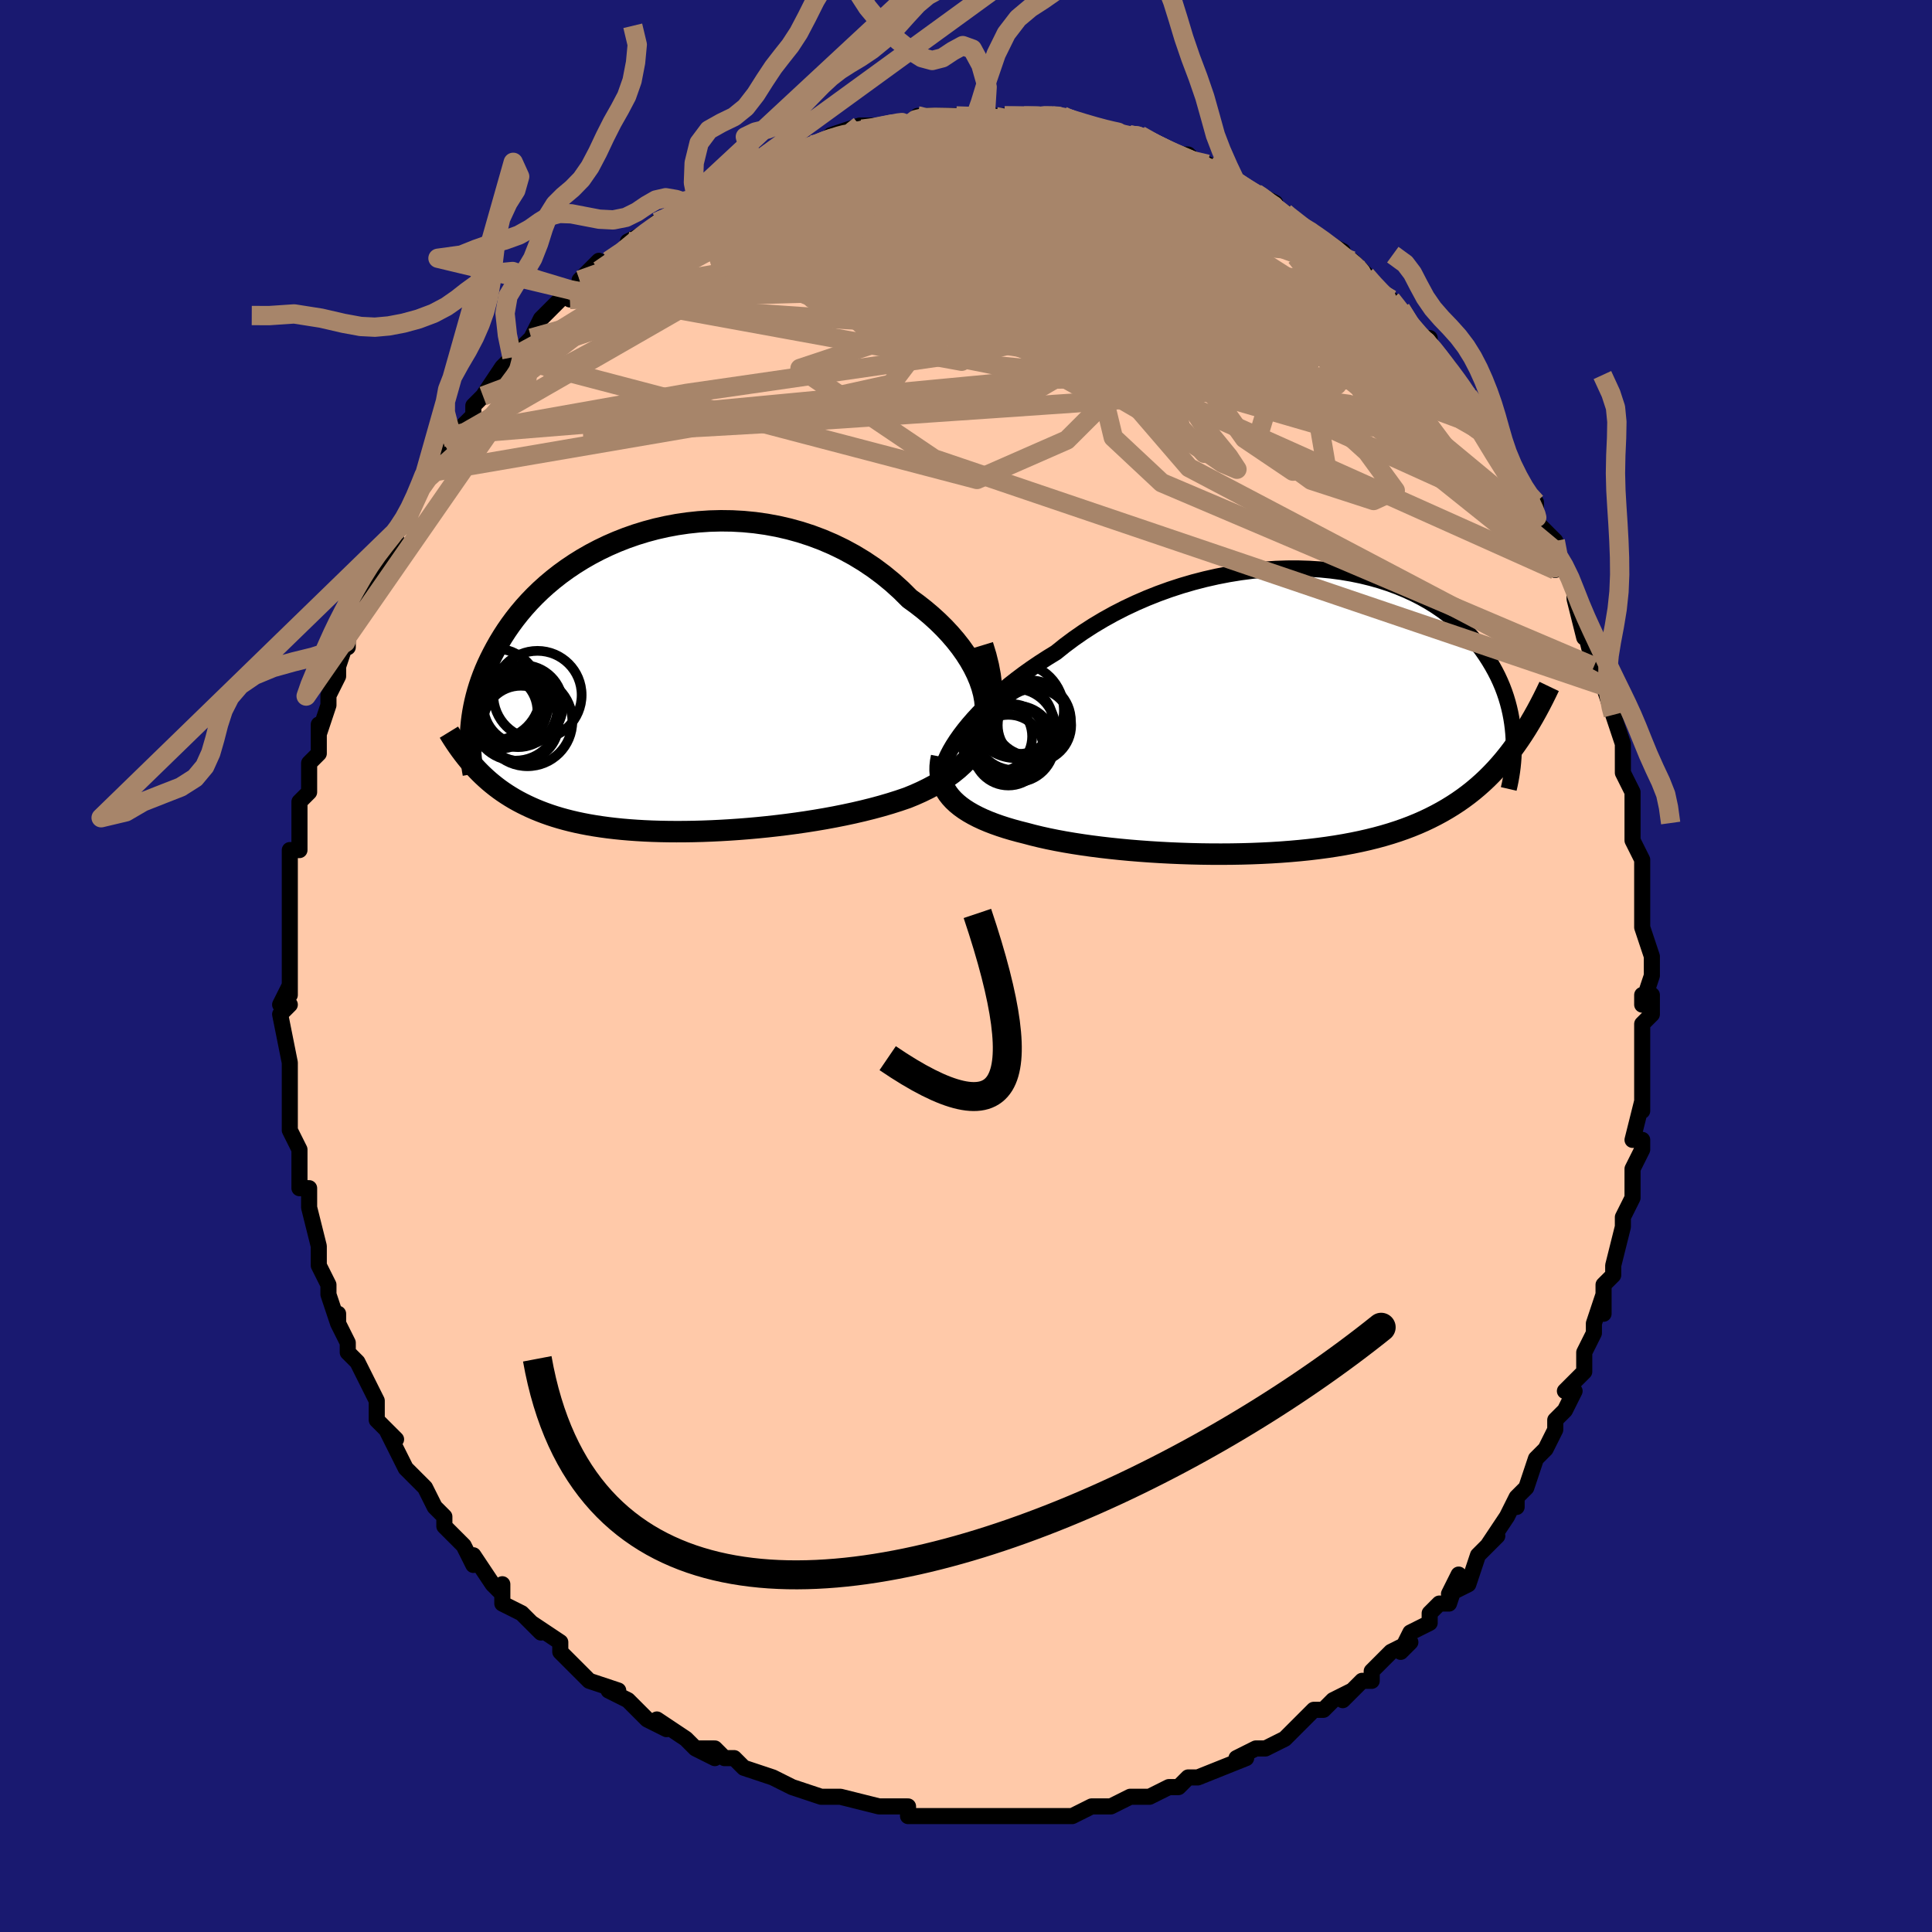 <svg viewBox="-100 -100 200 200" xmlns="http://www.w3.org/2000/svg" width="400" height="400" id="face-svg"><defs><clipPath id="leftEyeClipPath"><polyline points="33.378,1.257,33.196,0.576,32.958,-0.113,32.666,-0.806,32.322,-1.502,31.928,-2.197,31.487,-2.888,31,-3.574,30.469,-4.251,29.897,-4.917,29.286,-5.572,28.637,-6.211,27.952,-6.835,27.234,-7.441,26.485,-8.027,25.706,-8.593,24.847,-9.449,23.945,-10.266,23.003,-11.04,22.024,-11.769,21.01,-12.452,19.966,-13.085,18.893,-13.669,17.796,-14.201,16.677,-14.681,15.54,-15.108,14.388,-15.483,13.224,-15.804,12.052,-16.073,10.875,-16.29,9.696,-16.456,8.517,-16.57,7.343,-16.635,6.175,-16.651,5.017,-16.62,3.871,-16.543,2.74,-16.422,1.626,-16.259,0.532,-16.054,-0.542,-15.811,-1.591,-15.53,-2.615,-15.215,-3.613,-14.866,-4.581,-14.486,-5.52,-14.078,-6.428,-13.642,-7.304,-13.182,-8.147,-12.699,-8.956,-12.196,-9.732,-11.674,-10.473,-11.136,-11.179,-10.583,-11.851,-10.019,-12.489,-9.443,-13.092,-8.859,-13.662,-8.269,-14.198,-7.673,-14.703,-7.074,-15.176,-6.473,-15.619,-5.872,-16.033,-5.272,-16.419,-4.675,-16.778,-4.081,-17.113,-3.491,-17.425,-2.907,-17.716,-2.33,-17.985,-1.758,-18.233,-1.19,-18.458,-0.626,-18.663,-0.068,-18.848,0.485,-19.014,1.032,-19.16,1.573,-19.289,2.106,-19.4,2.633,-19.495,3.152,-19.574,3.664,-19.638,4.167,-19.687,4.663,-19.723,5.15,-19.367,8.79,-19.069,9.11,-18.763,9.424,-18.449,9.73,-18.126,10.029,-17.795,10.321,-17.454,10.605,-17.105,10.882,-16.746,11.152,-16.377,11.413,-15.997,11.667,-15.607,11.913,-15.207,12.152,-14.795,12.382,-14.371,12.604,-13.936,12.819,-13.488,13.028,-13.026,13.23,-12.549,13.424,-12.058,13.611,-11.551,13.791,-11.027,13.963,-10.487,14.126,-9.929,14.281,-9.353,14.428,-8.758,14.567,-8.145,14.696,-7.512,14.817,-6.861,14.928,-6.189,15.03,-5.498,15.124,-4.787,15.207,-4.057,15.282,-3.307,15.346,-2.537,15.401,-1.749,15.447,-0.941,15.483,-0.115,15.508,0.729,15.524,1.591,15.53,2.47,15.526,3.364,15.512,4.274,15.488,5.198,15.453,6.136,15.408,7.086,15.352,8.047,15.286,9.018,15.209,9.998,15.121,10.985,15.022,11.978,14.911,12.975,14.79,13.975,14.656,14.976,14.511,15.976,14.353,16.973,14.183,17.965,14,18.951,13.803,19.928,13.594,20.894,13.37,21.847,13.132,22.785,12.879,23.705,12.61,24.605,12.325,25.483,12.024,26.217,11.724,26.931,11.405,27.624,11.066,28.294,10.707,28.94,10.326,29.559,9.922,30.15,9.495,30.71,9.043,31.237,8.564,31.73,8.058,32.186,7.524,32.602,6.96,32.976,6.365,33.307,5.737,33.591,5.075"></polyline></clipPath><clipPath id="rightEyeClipPath"><polyline points="-34.806,2.394,-34.383,1.837,-33.922,1.27,-33.422,0.695,-32.886,0.114,-32.314,-0.471,-31.707,-1.058,-31.066,-1.644,-30.393,-2.229,-29.689,-2.811,-28.955,-3.387,-28.193,-3.958,-27.403,-4.52,-26.587,-5.072,-25.746,-5.614,-24.882,-6.145,-23.976,-6.872,-23.029,-7.579,-22.044,-8.263,-21.022,-8.923,-19.967,-9.554,-18.881,-10.157,-17.767,-10.728,-16.628,-11.266,-15.466,-11.77,-14.286,-12.239,-13.09,-12.671,-11.881,-13.065,-10.662,-13.421,-9.438,-13.737,-8.21,-14.015,-6.982,-14.253,-5.757,-14.451,-4.538,-14.609,-3.328,-14.727,-2.13,-14.807,-0.945,-14.847,0.222,-14.849,1.37,-14.813,2.497,-14.741,3.6,-14.632,4.677,-14.489,5.727,-14.311,6.747,-14.101,7.737,-13.859,8.695,-13.587,9.619,-13.287,10.509,-12.958,11.364,-12.604,12.184,-12.226,12.967,-11.825,13.714,-11.403,14.424,-10.961,15.098,-10.502,15.735,-10.027,16.337,-9.537,16.903,-9.035,17.434,-8.522,17.932,-8,18.398,-7.47,18.831,-6.935,19.235,-6.395,19.611,-5.852,19.959,-5.309,20.283,-4.766,20.583,-4.225,20.861,-3.684,21.113,-3.141,21.343,-2.598,21.549,-2.054,21.733,-1.512,21.895,-0.97,22.037,-0.431,22.159,0.106,22.262,0.64,22.346,1.17,22.413,1.695,22.463,2.216,22.497,2.732,22.515,3.242,22.707,3.415,22.315,3.951,21.913,4.473,21.502,4.982,21.08,5.477,20.647,5.959,20.202,6.427,19.747,6.882,19.279,7.322,18.798,7.749,18.305,8.163,17.799,8.562,17.279,8.948,16.745,9.32,16.197,9.679,15.635,10.025,15.056,10.36,14.461,10.682,13.849,10.993,13.219,11.292,12.569,11.578,11.9,11.852,11.211,12.113,10.501,12.361,9.77,12.597,9.018,12.82,8.245,13.03,7.451,13.227,6.635,13.412,5.799,13.584,4.941,13.744,4.064,13.891,3.167,14.026,2.251,14.148,1.316,14.259,0.364,14.357,-0.605,14.443,-1.589,14.518,-2.588,14.581,-3.6,14.632,-4.623,14.673,-5.657,14.702,-6.699,14.72,-7.749,14.727,-8.804,14.724,-9.863,14.71,-10.924,14.685,-11.984,14.65,-13.042,14.605,-14.097,14.55,-15.145,14.485,-16.184,14.41,-17.214,14.326,-18.231,14.231,-19.233,14.127,-20.218,14.014,-21.185,13.891,-22.13,13.758,-23.053,13.616,-23.95,13.465,-24.821,13.304,-25.662,13.134,-26.473,12.954,-27.252,12.765,-27.998,12.567,-28.699,12.39,-29.379,12.204,-30.036,12.009,-30.67,11.803,-31.279,11.588,-31.863,11.363,-32.42,11.127,-32.949,10.88,-33.449,10.621,-33.92,10.352,-34.359,10.07,-34.767,9.776,-35.142,9.469,-35.482,9.149,-35.788,8.816"></polyline></clipPath><filter id="fuzzy"><feTurbulence id="turbulence" baseFrequency="0.05" numOctaves="3" type="noise" result="noise"></feTurbulence><feDisplacementMap in="SourceGraphic" in2="noise" scale="2"></feDisplacementMap></filter><linearGradient id="rainbowGradient" x1="0%" y1="0%" x2="100%" y2="0%"><stop offset="0%" style="stop-color: rgb(185, 55, 55);  stop-opacity: 1"></stop><stop offset="50%" style="stop-color: rgb(80, 68, 68);  stop-opacity: 1"></stop><stop offset="100%" style="stop-color: rgb(167, 133, 106);  stop-opacity: 1"></stop></linearGradient></defs><title>That&#39;s an ugly face</title><desc>CREATED BY XUAN TANG, MORE INFO AT TXSTC55.GITHUB.IO</desc><rect x="-100" y="-100" width="100%" height="100%" opacity="1" fill="rgb(25, 25, 112)"></rect><polyline id="faceContour" points="71,1,70,4,70,3,71,3,71,5,70,6,70,6,70,9,70,11,70,10,70,15,70,14,69,18,70,18,70,19,70,19,69,21,69,22,69,24,68,26,68,27,67,31,67,31,67,32,66,33,66,36,66,34,65,37,65,38,64,40,64,41,64,42,62,44,63,44,62,46,61,47,61,48,60,50,60,50,59,51,58,54,57,55,57,56,57,55,56,57,54,60,55,59,53,61,53,61,52,64,50,65,51,63,50,66,49,66,48,67,48,68,46,69,45,71,46,70,44,71,42,73,42,74,41,74,39,76,40,75,38,76,37,77,36,77,35,78,34,79,33,80,31,81,31,81,30,81,28,82,28,82,29,82,24,84,24,84,23,84,22,85,22,85,21,85,19,86,19,86,17,86,17,86,15,87,13,87,13,87,11,88,10,88,9,88,8,88,6,88,5,88,3,88,4,88,2,88,0,88,0,88,-1,88,-2,88,-4,88,-4,88,-6,88,-6,88,-6,87,-9,87,-9,87,-13,86,-14,86,-14,86,-14,86,-15,86,-18,85,-18,85,-18,85,-20,84,-20,84,-23,83,-24,82,-25,82,-26,81,-28,81,-26,82,-28,81,-29,80,-32,78,-31,79,-33,78,-33,78,-35,76,-37,75,-36,75,-39,74,-39,74,-40,73,-42,71,-42,71,-42,70,-45,68,-44,69,-46,67,-46,67,-48,66,-48,64,-48,65,-49,64,-51,61,-51,62,-52,60,-54,58,-53,59,-54,58,-54,57,-55,56,-56,54,-56,54,-58,52,-58,52,-60,48,-59,49,-61,47,-61,45,-61,45,-61,45,-62,43,-63,41,-64,40,-64,39,-65,37,-65,36,-65,37,-66,34,-66,33,-67,31,-67,30,-67,29,-67,29,-68,25,-68,25,-68,23,-69,23,-69,21,-69,20,-69,19,-70,17,-70,17,-70,14,-70,13,-70,11,-70,11,-70,10,-70,10,-71,5,-70,4,-71,4,-70,2,-70,3,-70,0,-70,-2,-70,-2,-70,-2,-70,-6,-70,-7,-70,-7,-70,-10,-70,-12,-69,-12,-69,-15,-69,-15,-69,-15,-69,-17,-68,-18,-68,-20,-68,-21,-67,-22,-67,-25,-67,-24,-66,-27,-66,-28,-65,-30,-65,-31,-65,-31,-64,-34,-64,-33,-64,-34,-63,-37,-62,-38,-62,-39,-61,-40,-61,-41,-59,-44,-59,-44,-59,-45,-58,-46,-58,-46,-57,-48,-56,-51,-56,-51,-56,-51,-54,-54,-53,-54,-52,-56,-53,-55,-52,-56,-51,-57,-51,-58,-50,-59,-48,-62,-47,-63,-47,-63,-47,-63,-45,-65,-45,-65,-44,-67,-43,-68,-41,-70,-41,-69,-39,-71,-40,-71,-38,-73,-38,-72,-37,-73,-35,-74,-35,-75,-33,-76,-32,-77,-32,-77,-30,-78,-30,-79,-29,-79,-28,-80,-28,-79,-27,-80,-27,-80,-25,-82,-22,-83,-23,-82,-21,-83,-19,-84,-18,-84,-18,-84,-16,-85,-16,-85,-15,-85,-14,-86,-11,-87,-13,-86,-11,-86,-11,-87,-8,-87,-6,-87,-5,-88,-5,-88,-4,-88,-3,-88,-1,-88,-1,-88,1,-88,1,-88,3,-88,2,-88,4,-88,5,-88,6,-88,8,-88,9,-88,10,-88,10,-88,10,-88,12,-87,13,-87,16,-86,17,-86,17,-86,18,-86,18,-86,20,-85,19,-85,22,-84,23,-84,24,-83,25,-83,25,-83,27,-82,28,-81,30,-80,30,-80,32,-79,31,-79,33,-78,33,-78,34,-77,36,-76,37,-75,39,-74,39,-73,40,-73,41,-72,40,-73,42,-71,42,-70,44,-69,44,-69,45,-68,46,-66,47,-65,48,-65,48,-64,50,-62,50,-62,52,-59,51,-60,52,-59,54,-57,54,-56,54,-55,55,-54,55,-54,56,-52,57,-50,58,-49,58,-49,59,-48,59,-46,60,-45,61,-44,61,-41,61,-43,63,-39,63,-38,63,-38,64,-34,64,-35,65,-31,65,-32,65,-31,66,-29,66,-29,67,-26,67,-26,67,-26,68,-23,68,-21,68,-20,69,-18,69,-17,69,-16,69,-14,69,-13,70,-11,70,-10,70,-8,70,-9,70,-4,70,-4,70,-4,71,-1,71,1,70,4" fill="#ffc9a9" stroke="black" stroke-width="1.667" stroke-linejoin="round" filter="url(#fuzzy)"></polyline><g transform="translate(34.189 -26.306)"><polyline id="rightCountour" points="-34.806,2.394,-34.383,1.837,-33.922,1.27,-33.422,0.695,-32.886,0.114,-32.314,-0.471,-31.707,-1.058,-31.066,-1.644,-30.393,-2.229,-29.689,-2.811,-28.955,-3.387,-28.193,-3.958,-27.403,-4.52,-26.587,-5.072,-25.746,-5.614,-24.882,-6.145,-23.976,-6.872,-23.029,-7.579,-22.044,-8.263,-21.022,-8.923,-19.967,-9.554,-18.881,-10.157,-17.767,-10.728,-16.628,-11.266,-15.466,-11.77,-14.286,-12.239,-13.09,-12.671,-11.881,-13.065,-10.662,-13.421,-9.438,-13.737,-8.21,-14.015,-6.982,-14.253,-5.757,-14.451,-4.538,-14.609,-3.328,-14.727,-2.13,-14.807,-0.945,-14.847,0.222,-14.849,1.37,-14.813,2.497,-14.741,3.6,-14.632,4.677,-14.489,5.727,-14.311,6.747,-14.101,7.737,-13.859,8.695,-13.587,9.619,-13.287,10.509,-12.958,11.364,-12.604,12.184,-12.226,12.967,-11.825,13.714,-11.403,14.424,-10.961,15.098,-10.502,15.735,-10.027,16.337,-9.537,16.903,-9.035,17.434,-8.522,17.932,-8,18.398,-7.47,18.831,-6.935,19.235,-6.395,19.611,-5.852,19.959,-5.309,20.283,-4.766,20.583,-4.225,20.861,-3.684,21.113,-3.141,21.343,-2.598,21.549,-2.054,21.733,-1.512,21.895,-0.97,22.037,-0.431,22.159,0.106,22.262,0.64,22.346,1.17,22.413,1.695,22.463,2.216,22.497,2.732,22.515,3.242,22.707,3.415,22.315,3.951,21.913,4.473,21.502,4.982,21.08,5.477,20.647,5.959,20.202,6.427,19.747,6.882,19.279,7.322,18.798,7.749,18.305,8.163,17.799,8.562,17.279,8.948,16.745,9.32,16.197,9.679,15.635,10.025,15.056,10.36,14.461,10.682,13.849,10.993,13.219,11.292,12.569,11.578,11.9,11.852,11.211,12.113,10.501,12.361,9.77,12.597,9.018,12.82,8.245,13.03,7.451,13.227,6.635,13.412,5.799,13.584,4.941,13.744,4.064,13.891,3.167,14.026,2.251,14.148,1.316,14.259,0.364,14.357,-0.605,14.443,-1.589,14.518,-2.588,14.581,-3.6,14.632,-4.623,14.673,-5.657,14.702,-6.699,14.72,-7.749,14.727,-8.804,14.724,-9.863,14.71,-10.924,14.685,-11.984,14.65,-13.042,14.605,-14.097,14.55,-15.145,14.485,-16.184,14.41,-17.214,14.326,-18.231,14.231,-19.233,14.127,-20.218,14.014,-21.185,13.891,-22.13,13.758,-23.053,13.616,-23.95,13.465,-24.821,13.304,-25.662,13.134,-26.473,12.954,-27.252,12.765,-27.998,12.567,-28.699,12.39,-29.379,12.204,-30.036,12.009,-30.67,11.803,-31.279,11.588,-31.863,11.363,-32.42,11.127,-32.949,10.88,-33.449,10.621,-33.92,10.352,-34.359,10.07,-34.767,9.776,-35.142,9.469,-35.482,9.149,-35.788,8.816" fill="white" stroke="white" stroke-width="0" stroke-linejoin="round" filter="url(#fuzzy)"></polyline></g><g transform="translate(-31.55 -29.438)"><polyline id="leftCountour" points="33.378,1.257,33.196,0.576,32.958,-0.113,32.666,-0.806,32.322,-1.502,31.928,-2.197,31.487,-2.888,31,-3.574,30.469,-4.251,29.897,-4.917,29.286,-5.572,28.637,-6.211,27.952,-6.835,27.234,-7.441,26.485,-8.027,25.706,-8.593,24.847,-9.449,23.945,-10.266,23.003,-11.04,22.024,-11.769,21.01,-12.452,19.966,-13.085,18.893,-13.669,17.796,-14.201,16.677,-14.681,15.54,-15.108,14.388,-15.483,13.224,-15.804,12.052,-16.073,10.875,-16.29,9.696,-16.456,8.517,-16.57,7.343,-16.635,6.175,-16.651,5.017,-16.62,3.871,-16.543,2.74,-16.422,1.626,-16.259,0.532,-16.054,-0.542,-15.811,-1.591,-15.53,-2.615,-15.215,-3.613,-14.866,-4.581,-14.486,-5.52,-14.078,-6.428,-13.642,-7.304,-13.182,-8.147,-12.699,-8.956,-12.196,-9.732,-11.674,-10.473,-11.136,-11.179,-10.583,-11.851,-10.019,-12.489,-9.443,-13.092,-8.859,-13.662,-8.269,-14.198,-7.673,-14.703,-7.074,-15.176,-6.473,-15.619,-5.872,-16.033,-5.272,-16.419,-4.675,-16.778,-4.081,-17.113,-3.491,-17.425,-2.907,-17.716,-2.33,-17.985,-1.758,-18.233,-1.19,-18.458,-0.626,-18.663,-0.068,-18.848,0.485,-19.014,1.032,-19.16,1.573,-19.289,2.106,-19.4,2.633,-19.495,3.152,-19.574,3.664,-19.638,4.167,-19.687,4.663,-19.723,5.15,-19.367,8.79,-19.069,9.11,-18.763,9.424,-18.449,9.73,-18.126,10.029,-17.795,10.321,-17.454,10.605,-17.105,10.882,-16.746,11.152,-16.377,11.413,-15.997,11.667,-15.607,11.913,-15.207,12.152,-14.795,12.382,-14.371,12.604,-13.936,12.819,-13.488,13.028,-13.026,13.23,-12.549,13.424,-12.058,13.611,-11.551,13.791,-11.027,13.963,-10.487,14.126,-9.929,14.281,-9.353,14.428,-8.758,14.567,-8.145,14.696,-7.512,14.817,-6.861,14.928,-6.189,15.03,-5.498,15.124,-4.787,15.207,-4.057,15.282,-3.307,15.346,-2.537,15.401,-1.749,15.447,-0.941,15.483,-0.115,15.508,0.729,15.524,1.591,15.53,2.47,15.526,3.364,15.512,4.274,15.488,5.198,15.453,6.136,15.408,7.086,15.352,8.047,15.286,9.018,15.209,9.998,15.121,10.985,15.022,11.978,14.911,12.975,14.79,13.975,14.656,14.976,14.511,15.976,14.353,16.973,14.183,17.965,14,18.951,13.803,19.928,13.594,20.894,13.37,21.847,13.132,22.785,12.879,23.705,12.61,24.605,12.325,25.483,12.024,26.217,11.724,26.931,11.405,27.624,11.066,28.294,10.707,28.94,10.326,29.559,9.922,30.15,9.495,30.71,9.043,31.237,8.564,31.73,8.058,32.186,7.524,32.602,6.96,32.976,6.365,33.307,5.737,33.591,5.075" fill="white" stroke="white" stroke-width="0" stroke-linejoin="round" filter="url(#fuzzy)"></polyline></g><g transform="translate(34.189 -26.306)"><polyline id="rightUpper" points="-36.697,6.868,-36.71,6.551,-36.676,6.198,-36.596,5.81,-36.471,5.392,-36.301,4.947,-36.087,4.476,-35.83,3.982,-35.53,3.469,-35.188,2.939,-34.806,2.394,-34.383,1.837,-33.922,1.27,-33.422,0.695,-32.886,0.114,-32.314,-0.471,-31.707,-1.058,-31.066,-1.644,-30.393,-2.229,-29.689,-2.811,-28.955,-3.387,-28.193,-3.958,-27.403,-4.52,-26.587,-5.072,-25.746,-5.614,-24.882,-6.145,-23.976,-6.872,-23.029,-7.579,-22.044,-8.263,-21.022,-8.923,-19.967,-9.554,-18.881,-10.157,-17.767,-10.728,-16.628,-11.266,-15.466,-11.77,-14.286,-12.239,-13.09,-12.671,-11.881,-13.065,-10.662,-13.421,-9.438,-13.737,-8.21,-14.015,-6.982,-14.253,-5.757,-14.451,-4.538,-14.609,-3.328,-14.727,-2.13,-14.807,-0.945,-14.847,0.222,-14.849,1.37,-14.813,2.497,-14.741,3.6,-14.632,4.677,-14.489,5.727,-14.311,6.747,-14.101,7.737,-13.859,8.695,-13.587,9.619,-13.287,10.509,-12.958,11.364,-12.604,12.184,-12.226,12.967,-11.825,13.714,-11.403,14.424,-10.961,15.098,-10.502,15.735,-10.027,16.337,-9.537,16.903,-9.035,17.434,-8.522,17.932,-8,18.398,-7.47,18.831,-6.935,19.235,-6.395,19.611,-5.852,19.959,-5.309,20.283,-4.766,20.583,-4.225,20.861,-3.684,21.113,-3.141,21.343,-2.598,21.549,-2.054,21.733,-1.512,21.895,-0.97,22.037,-0.431,22.159,0.106,22.262,0.64,22.346,1.17,22.413,1.695,22.463,2.216,22.497,2.732,22.515,3.242,22.519,3.746,22.508,4.244,22.485,4.735,22.448,5.219,22.399,5.697,22.339,6.167,22.268,6.63,22.187,7.087,22.095,7.535,21.993,7.977" fill="none" stroke="black" stroke-width="1.667" stroke-linejoin="round" filter="url(#fuzzy)"></polyline><polyline id="rightLower" points="-36.721,4.657,-36.815,5.147,-36.865,5.62,-36.872,6.075,-36.837,6.513,-36.76,6.935,-36.643,7.342,-36.487,7.732,-36.291,8.108,-36.058,8.469,-35.788,8.816,-35.482,9.149,-35.142,9.469,-34.767,9.776,-34.359,10.07,-33.92,10.352,-33.449,10.621,-32.949,10.88,-32.42,11.127,-31.863,11.363,-31.279,11.588,-30.67,11.803,-30.036,12.009,-29.379,12.204,-28.699,12.39,-27.998,12.567,-27.252,12.765,-26.473,12.954,-25.662,13.134,-24.821,13.304,-23.95,13.465,-23.053,13.616,-22.13,13.758,-21.185,13.891,-20.218,14.014,-19.233,14.127,-18.231,14.231,-17.214,14.326,-16.184,14.41,-15.145,14.485,-14.097,14.55,-13.042,14.605,-11.984,14.65,-10.924,14.685,-9.863,14.71,-8.804,14.724,-7.749,14.727,-6.699,14.72,-5.657,14.702,-4.623,14.673,-3.6,14.632,-2.588,14.581,-1.589,14.518,-0.605,14.443,0.364,14.357,1.316,14.259,2.251,14.148,3.167,14.026,4.064,13.891,4.941,13.744,5.799,13.584,6.635,13.412,7.451,13.227,8.245,13.03,9.018,12.82,9.77,12.597,10.501,12.361,11.211,12.113,11.9,11.852,12.569,11.578,13.219,11.292,13.849,10.993,14.461,10.682,15.056,10.36,15.635,10.025,16.197,9.679,16.745,9.32,17.279,8.948,17.799,8.562,18.305,8.163,18.798,7.749,19.279,7.322,19.747,6.882,20.202,6.427,20.647,5.959,21.08,5.477,21.502,4.982,21.913,4.473,22.315,3.951,22.707,3.415,23.09,2.866,23.464,2.304,23.83,1.73,24.187,1.142,24.537,0.543,24.879,-0.069,25.214,-0.693,25.542,-1.328,25.863,-1.975,26.178,-2.632" fill="none" stroke="black" stroke-width="2.222" stroke-linejoin="round" filter="url(#fuzzy)"></polyline><!--[--><circle r="3.659" cx="-29.8" cy="3.962" stroke="black" fill="none" stroke-width="1" filter="url(#fuzzy)" clip-path="url(#rightEyeClipPath)"></circle><circle r="3.908" cx="-27.483" cy="0.649" stroke="black" fill="none" stroke-width="1" filter="url(#fuzzy)" clip-path="url(#rightEyeClipPath)"></circle><circle r="3.966" cx="-27.297" cy="0.919" stroke="black" fill="none" stroke-width="1" filter="url(#fuzzy)" clip-path="url(#rightEyeClipPath)"></circle><circle r="4.923" cx="-28.978" cy="-0.13" stroke="black" fill="none" stroke-width="1" filter="url(#fuzzy)" clip-path="url(#rightEyeClipPath)"></circle><circle r="3.801" cx="-27.101" cy="1.381" stroke="black" fill="none" stroke-width="1" filter="url(#fuzzy)" clip-path="url(#rightEyeClipPath)"></circle><circle r="3.961" cx="-28.999" cy="3.314" stroke="black" fill="none" stroke-width="1" filter="url(#fuzzy)" clip-path="url(#rightEyeClipPath)"></circle><circle r="3.716" cx="-31.058" cy="2.541" stroke="black" fill="none" stroke-width="1" filter="url(#fuzzy)" clip-path="url(#rightEyeClipPath)"></circle><circle r="3.452" cx="-28.672" cy="0.897" stroke="black" fill="none" stroke-width="1" filter="url(#fuzzy)" clip-path="url(#rightEyeClipPath)"></circle><circle r="4.222" cx="-29.138" cy="1.813" stroke="black" fill="none" stroke-width="1" filter="url(#fuzzy)" clip-path="url(#rightEyeClipPath)"></circle><circle r="3.696" cx="-29.539" cy="2.881" stroke="black" fill="none" stroke-width="1" filter="url(#fuzzy)" clip-path="url(#rightEyeClipPath)"></circle><!--]--></g><g transform="translate(-31.55 -29.438)"><polyline id="leftUpper" points="31.646,6.836,32.142,6.441,32.56,5.997,32.903,5.51,33.173,4.985,33.372,4.425,33.502,3.835,33.566,3.22,33.565,2.583,33.501,1.927,33.378,1.257,33.196,0.576,32.958,-0.113,32.666,-0.806,32.322,-1.502,31.928,-2.197,31.487,-2.888,31,-3.574,30.469,-4.251,29.897,-4.917,29.286,-5.572,28.637,-6.211,27.952,-6.835,27.234,-7.441,26.485,-8.027,25.706,-8.593,24.847,-9.449,23.945,-10.266,23.003,-11.04,22.024,-11.769,21.01,-12.452,19.966,-13.085,18.893,-13.669,17.796,-14.201,16.677,-14.681,15.54,-15.108,14.388,-15.483,13.224,-15.804,12.052,-16.073,10.875,-16.29,9.696,-16.456,8.517,-16.57,7.343,-16.635,6.175,-16.651,5.017,-16.62,3.871,-16.543,2.74,-16.422,1.626,-16.259,0.532,-16.054,-0.542,-15.811,-1.591,-15.53,-2.615,-15.215,-3.613,-14.866,-4.581,-14.486,-5.52,-14.078,-6.428,-13.642,-7.304,-13.182,-8.147,-12.699,-8.956,-12.196,-9.732,-11.674,-10.473,-11.136,-11.179,-10.583,-11.851,-10.019,-12.489,-9.443,-13.092,-8.859,-13.662,-8.269,-14.198,-7.673,-14.703,-7.074,-15.176,-6.473,-15.619,-5.872,-16.033,-5.272,-16.419,-4.675,-16.778,-4.081,-17.113,-3.491,-17.425,-2.907,-17.716,-2.33,-17.985,-1.758,-18.233,-1.19,-18.458,-0.626,-18.663,-0.068,-18.848,0.485,-19.014,1.032,-19.16,1.573,-19.289,2.106,-19.4,2.633,-19.495,3.152,-19.574,3.664,-19.638,4.167,-19.687,4.663,-19.723,5.15,-19.745,5.629,-19.755,6.099,-19.753,6.561,-19.74,7.014,-19.716,7.458,-19.682,7.895,-19.637,8.322,-19.584,8.741,-19.522,9.153,-19.451,9.556" fill="none" stroke="black" stroke-width="2.222" stroke-linejoin="round" filter="url(#fuzzy)"></polyline><polyline id="leftLower" points="33.276,-3.77,33.609,-2.677,33.867,-1.636,34.053,-0.644,34.17,0.301,34.221,1.2,34.209,2.056,34.138,2.87,34.009,3.643,33.826,4.377,33.591,5.075,33.307,5.737,32.976,6.365,32.602,6.96,32.186,7.524,31.73,8.058,31.237,8.564,30.71,9.043,30.15,9.495,29.559,9.922,28.94,10.326,28.294,10.707,27.624,11.066,26.931,11.405,26.217,11.724,25.483,12.024,24.605,12.325,23.705,12.61,22.785,12.879,21.847,13.132,20.894,13.37,19.928,13.594,18.951,13.803,17.965,14,16.973,14.183,15.976,14.353,14.976,14.511,13.975,14.656,12.975,14.79,11.978,14.911,10.985,15.022,9.998,15.121,9.018,15.209,8.047,15.286,7.086,15.352,6.136,15.408,5.198,15.453,4.274,15.488,3.364,15.512,2.47,15.526,1.591,15.53,0.729,15.524,-0.115,15.508,-0.941,15.483,-1.749,15.447,-2.537,15.401,-3.307,15.346,-4.057,15.282,-4.787,15.207,-5.498,15.124,-6.189,15.03,-6.861,14.928,-7.512,14.817,-8.145,14.696,-8.758,14.567,-9.353,14.428,-9.929,14.281,-10.487,14.126,-11.027,13.963,-11.551,13.791,-12.058,13.611,-12.549,13.424,-13.026,13.23,-13.488,13.028,-13.936,12.819,-14.371,12.604,-14.795,12.382,-15.207,12.152,-15.607,11.913,-15.997,11.667,-16.377,11.413,-16.746,11.152,-17.105,10.882,-17.454,10.605,-17.795,10.321,-18.126,10.029,-18.449,9.73,-18.763,9.424,-19.069,9.11,-19.367,8.79,-19.658,8.462,-19.942,8.128,-20.218,7.787,-20.488,7.44,-20.752,7.087,-21.009,6.727,-21.26,6.362,-21.505,5.99,-21.745,5.613,-21.979,5.231" fill="none" stroke="black" stroke-width="2.222" stroke-linejoin="round" filter="url(#fuzzy)"></polyline><!--[--><circle r="4.646" cx="-13.846" cy="4.112" stroke="black" fill="none" stroke-width="1" filter="url(#fuzzy)" clip-path="url(#leftEyeClipPath)"></circle><circle r="3.862" cx="-16.677" cy="3.068" stroke="black" fill="none" stroke-width="1" filter="url(#fuzzy)" clip-path="url(#leftEyeClipPath)"></circle><circle r="4.089" cx="-14.828" cy="2.693" stroke="black" fill="none" stroke-width="1" filter="url(#fuzzy)" clip-path="url(#leftEyeClipPath)"></circle><circle r="4.481" cx="-15.084" cy="3.698" stroke="black" fill="none" stroke-width="1" filter="url(#fuzzy)" clip-path="url(#leftEyeClipPath)"></circle><circle r="3.768" cx="-15.948" cy="2.581" stroke="black" fill="none" stroke-width="1" filter="url(#fuzzy)" clip-path="url(#leftEyeClipPath)"></circle><circle r="4.115" cx="-14.299" cy="2.413" stroke="black" fill="none" stroke-width="1" filter="url(#fuzzy)" clip-path="url(#leftEyeClipPath)"></circle><circle r="3.908" cx="-14.532" cy="4.333" stroke="black" fill="none" stroke-width="1" filter="url(#fuzzy)" clip-path="url(#leftEyeClipPath)"></circle><circle r="4.735" cx="-17.24" cy="1.303" stroke="black" fill="none" stroke-width="1" filter="url(#fuzzy)" clip-path="url(#leftEyeClipPath)"></circle><circle r="4.011" cx="-15.76" cy="2.551" stroke="black" fill="none" stroke-width="1" filter="url(#fuzzy)" clip-path="url(#leftEyeClipPath)"></circle><circle r="4.573" cx="-12.811" cy="1.387" stroke="black" fill="none" stroke-width="1" filter="url(#fuzzy)" clip-path="url(#leftEyeClipPath)"></circle><!--]--></g><g id="hairs"><!--[--><polyline points="-29,-79,-28.266,-79.466,-27.603,-79.72,-26.766,-80.162,-25.7,-80.786,-24.486,-81.461,-23.261,-82.073,-22.143,-82.57,-21.212,-82.945,-20.529,-83.2,-20.14,-83.329,-20.076,-83.315,-20.34,-83.148,-20.901,-82.834,-21.716,-82.403,-22.765,-81.888,-24.097,-81.277,-25.801,-80.496,-27.872,-79.445" fill="none" stroke="rgb(167, 133, 106)" stroke-width="2" stroke-linejoin="round" filter="url(#fuzzy)"></polyline><polyline points="37,-75,38.266,-74.139,38.864,-73.55,39.14,-73.168,39.189,-72.867,39.066,-72.561,38.796,-72.23,38.364,-71.9,37.726,-71.604,36.834,-71.365,35.648,-71.199,34.141,-71.124,32.301,-71.158,30.122,-71.315,27.59,-71.6,24.683,-72.014,21.374,-72.559,17.641,-73.248,13.473,-74.097,8.871,-75.113,3.817,-76.294,-1.754,-77.632,-7.974,-79.099,-15.018,-80.598" fill="none" stroke="rgb(167, 133, 106)" stroke-width="2" stroke-linejoin="round" filter="url(#fuzzy)"></polyline><polyline points="-11,-87,-11.508,-86.379,-10.358,-86.187,-8.275,-86.119,-5.641,-86.011,-2.749,-85.804,0.222,-85.486,3.217,-85.061,6.246,-84.55,9.319,-83.987,12.418,-83.402,15.514,-82.811,18.59,-82.211,21.644,-81.593,24.675,-80.963,27.615,-80.367" fill="none" stroke="rgb(167, 133, 106)" stroke-width="2" stroke-linejoin="round" filter="url(#fuzzy)"></polyline><polyline points="44,-69,44.923,-67.836,45.744,-66.733,46.414,-65.894,46.919,-65.241,47.26,-64.691,47.419,-64.238,47.364,-63.92,47.066,-63.778,46.507,-63.838,45.68,-64.103,44.578,-64.577,43.194,-65.271,41.519,-66.196,39.541,-67.361,37.233,-68.776,34.541,-70.462,31.391,-72.468,27.726,-74.859,23.566,-77.673,19.062,-80.872,14.472,-84.339" fill="none" stroke="rgb(167, 133, 106)" stroke-width="2" stroke-linejoin="round" filter="url(#fuzzy)"></polyline><polyline points="-38,-72,-36.681,-72.912,-35.033,-73.723,-33.157,-74.403,-31.056,-74.923,-28.746,-75.281,-26.241,-75.496,-23.545,-75.579,-20.66,-75.535,-17.587,-75.375,-14.319,-75.123,-10.845,-74.817,-7.156,-74.492,-3.251,-74.168,0.852,-73.842,5.108,-73.497,9.458,-73.121,13.846,-72.706,18.227,-72.253,22.567,-71.766,26.845,-71.268,31.051,-70.804,35.21,-70.401,39.43,-69.932" fill="none" stroke="rgb(167, 133, 106)" stroke-width="2" stroke-linejoin="round" filter="url(#fuzzy)"></polyline><polyline points="52,-59,51.743,-59.245,52.244,-58.621,52.833,-57.744,53.259,-56.931,53.51,-56.285,53.636,-55.803,53.668,-55.462,53.595,-55.272,53.373,-55.278,52.94,-55.539,52.241,-56.096,51.245,-56.965,49.942,-58.143,48.341,-59.636,46.461,-61.457,44.315,-63.632,41.904,-66.182,39.195,-69.132,36.106,-72.518,32.485,-76.42" fill="none" stroke="rgb(167, 133, 106)" stroke-width="2" stroke-linejoin="round" filter="url(#fuzzy)"></polyline><polyline points="18,-86,18.528,-85.702,19.49,-85.15,20.703,-84.521,22.092,-83.861,23.526,-83.198,24.902,-82.554,26.177,-81.936,27.347,-81.34,28.411,-80.77,29.347,-80.247,30.119,-79.806,30.682,-79.483,30.999,-79.302,31.04,-79.284,30.771,-79.447,30.138,-79.829,29.06,-80.497,27.43,-81.534" fill="none" stroke="rgb(167, 133, 106)" stroke-width="2" stroke-linejoin="round" filter="url(#fuzzy)"></polyline><polyline points="-27,-80,-25.003,-81.456,-23.34,-82.219,-21.913,-82.722,-20.551,-83.183,-19.254,-83.636,-18.076,-84.064,-17.04,-84.455,-16.137,-84.81,-15.357,-85.127,-14.703,-85.392,-14.204,-85.583,-13.89,-85.679,-13.781,-85.671,-13.883,-85.565,-14.205,-85.372,-14.796,-85.09,-15.755,-84.703,-17.186,-84.199,-19.107,-83.605,-21.494,-82.967" fill="none" stroke="rgb(167, 133, 106)" stroke-width="2" stroke-linejoin="round" filter="url(#fuzzy)"></polyline><polyline points="-25,-82,-23.085,-82.435,-21.628,-82.614,-19.931,-82.861,-18.023,-83.119,-16.004,-83.329,-13.915,-83.484,-11.752,-83.602,-9.509,-83.701,-7.188,-83.787,-4.807,-83.851,-2.376,-83.88,0.104,-83.869,2.642,-83.827,5.235,-83.771,7.843,-83.722,10.382,-83.698,12.753,-83.707,14.889,-83.748,16.792,-83.804,18.535,-83.836,20.194,-83.804,21.735,-83.754" fill="none" stroke="rgb(167, 133, 106)" stroke-width="2" stroke-linejoin="round" filter="url(#fuzzy)"></polyline><polyline points="17,-86,17.322,-85.956,17.994,-85.759,18.875,-85.38,19.94,-84.863,21.161,-84.268,22.473,-83.647,23.791,-83.037,25.047,-82.457,26.205,-81.91,27.262,-81.389,28.216,-80.894,29.057,-80.438,29.755,-80.048,30.267,-79.755,30.55,-79.588,30.571,-79.569,30.31,-79.714,29.761,-80.027,28.942,-80.498,27.883,-81.095,26.607,-81.789,25.047,-82.645" fill="none" stroke="rgb(167, 133, 106)" stroke-width="2" stroke-linejoin="round" filter="url(#fuzzy)"></polyline><polyline points="-11,-87,-11.71,-86.445,-11.162,-86.435,-10.089,-86.643,-8.875,-86.895,-7.811,-87.117,-7.054,-87.266,-6.629,-87.314,-6.501,-87.247,-6.641,-87.07,-7.071,-86.791,-7.851,-86.417,-9.055,-85.948,-10.742,-85.379,-12.952,-84.698,-15.726,-83.861,-19.116,-82.767,-23.058,-81.346" fill="none" stroke="rgb(167, 133, 106)" stroke-width="2" stroke-linejoin="round" filter="url(#fuzzy)"></polyline><polyline points="33,-78,33.364,-77.684,34.207,-77.027,35.154,-76.286,35.952,-75.596,36.464,-75.037,36.647,-74.639,36.513,-74.39,36.104,-74.25,35.459,-74.179,34.603,-74.158,33.531,-74.19,32.219,-74.292,30.632,-74.488,28.738,-74.794,26.513,-75.224,23.934,-75.789,20.968,-76.49,17.563,-77.325,13.653,-78.291,9.184,-79.402,4.179,-80.7,-1.192,-82.264,-6.548,-84.253" fill="none" stroke="rgb(167, 133, 106)" stroke-width="2" stroke-linejoin="round" filter="url(#fuzzy)"></polyline><polyline points="-11,-86,-9.943,-86.546,-7.857,-86.625,-5.571,-86.489,-3.281,-86.178,-0.924,-85.678,1.6,-84.993,4.336,-84.15,7.265,-83.19,10.333,-82.151,13.482,-81.059,16.674,-79.93,19.886,-78.776,23.114,-77.616,26.357,-76.473,29.608,-75.354,32.836,-74.234,35.974,-73.082,38.947,-71.949" fill="none" stroke="rgb(167, 133, 106)" stroke-width="2" stroke-linejoin="round" filter="url(#fuzzy)"></polyline><polyline points="4,-88,5.002,-88,6.101,-87.999,7.106,-87.992,7.861,-87.962,8.336,-87.881,8.591,-87.725,8.706,-87.49,8.716,-87.194,8.588,-86.872,8.228,-86.553,7.533,-86.254,6.429,-85.967,4.898,-85.672,2.962,-85.347,0.652,-84.981,-2.032,-84.573,-5.139,-84.131,-8.772,-83.652,-13.013,-83.145,-17.705,-82.744" fill="none" stroke="rgb(167, 133, 106)" stroke-width="2" stroke-linejoin="round" filter="url(#fuzzy)"></polyline><polyline points="-30,-79,-29.144,-79.173,-28.532,-79.336,-28.063,-79.47,-27.608,-79.656,-27.128,-79.871,-26.682,-80.013,-26.378,-79.973,-26.314,-79.684,-26.556,-79.125,-27.143,-78.3,-28.107,-77.219,-29.473,-75.878,-31.262,-74.252,-33.503,-72.283,-36.23,-69.887,-39.462,-67.007,-43.171,-63.671,-47.316,-59.98" fill="none" stroke="rgb(167, 133, 106)" stroke-width="2" stroke-linejoin="round" filter="url(#fuzzy)"></polyline><polyline points="-37,-73,-35.55,-73.979,-34.339,-74.972,-33.113,-75.919,-31.901,-76.794,-30.732,-77.603,-29.62,-78.345,-28.576,-79.011,-27.612,-79.59,-26.741,-80.087,-25.966,-80.523,-25.288,-80.921,-24.716,-81.28,-24.281,-81.568,-24.035,-81.728,-24.03,-81.711,-24.289,-81.505,-24.798,-81.154,-25.548,-80.726,-26.585,-80.249,-28.022,-79.674" fill="none" stroke="rgb(167, 133, 106)" stroke-width="2" stroke-linejoin="round" filter="url(#fuzzy)"></polyline><polyline points="9,-88,9.528,-87.969,9.632,-87.804,9.656,-87.457,9.619,-86.959,9.355,-86.366,8.657,-85.735,7.368,-85.103,5.42,-84.468,2.811,-83.79,-0.426,-83.011,-4.273,-82.079,-8.739,-80.98,-13.869,-79.734,-19.764,-78.363,-26.659,-76.82" fill="none" stroke="rgb(167, 133, 106)" stroke-width="2" stroke-linejoin="round" filter="url(#fuzzy)"></polyline><polyline points="3,-88,3.098,-87.919,4.36,-87.687,6.135,-87.324,8.183,-86.849,10.364,-86.278,12.578,-85.614,14.783,-84.858,17.005,-84.01,19.309,-83.071,21.738,-82.049,24.264,-80.975,26.772,-79.91,29.089,-78.937,31.051,-78.139,32.557,-77.562,33.573,-77.196" fill="none" stroke="rgb(167, 133, 106)" stroke-width="2" stroke-linejoin="round" filter="url(#fuzzy)"></polyline><polyline points="-5,-88,-4.781,-87.962,-4.362,-87.843,-4.017,-87.628,-3.951,-87.299,-4.29,-86.837,-5.115,-86.22,-6.479,-85.423,-8.418,-84.418,-10.954,-83.181,-14.094,-81.705,-17.847,-80.006,-22.245,-78.107,-27.326,-75.988,-33.075,-73.565" fill="none" stroke="rgb(167, 133, 106)" stroke-width="2" stroke-linejoin="round" filter="url(#fuzzy)"></polyline><polyline points="30,-80,30.894,-79.315,30.814,-78.808,30.25,-78.289,29.25,-77.695,27.772,-77.007,25.721,-76.239,22.97,-75.432,19.397,-74.634,14.921,-73.892,9.517,-73.228,3.206,-72.631,-3.965,-72.038,-11.954,-71.365,-20.767,-70.587,-30.483,-69.894" fill="none" stroke="rgb(167, 133, 106)" stroke-width="2" stroke-linejoin="round" filter="url(#fuzzy)"></polyline><polyline points="56,-52,56.876,-50.499,57.549,-49.529,58.058,-48.751,58.462,-48.006,58.783,-47.306,59.003,-46.746,59.084,-46.434,58.984,-46.455,58.671,-46.856,58.115,-47.663,57.288,-48.911,56.152,-50.676,54.654,-53.071,52.741,-56.214,50.418,-60.187" fill="none" stroke="rgb(167, 133, 106)" stroke-width="2" stroke-linejoin="round" filter="url(#fuzzy)"></polyline><polyline points="6,-88,7.47,-87.984,8.254,-87.921,8.525,-87.769,8.478,-87.485,8.271,-87.059,7.943,-86.517,7.416,-85.896,6.548,-85.229,5.204,-84.524,3.305,-83.764,0.832,-82.912,-2.197,-81.925,-5.762,-80.769,-9.859,-79.434,-14.509,-77.95,-19.751,-76.383,-25.631,-74.815,-32.238,-73.226" fill="none" stroke="rgb(167, 133, 106)" stroke-width="2" stroke-linejoin="round" filter="url(#fuzzy)"></polyline><polyline points="10,-88,10.557,-87.745,11.654,-87.319,12.812,-86.917,13.727,-86.603,14.229,-86.386,14.279,-86.233,13.908,-86.091,13.16,-85.921,12.071,-85.71,10.661,-85.476,8.922,-85.251,6.803,-85.058,4.21,-84.901,1.047,-84.757,-2.72,-84.611,-7.049,-84.473,-11.969,-84.337" fill="none" stroke="rgb(167, 133, 106)" stroke-width="2" stroke-linejoin="round" filter="url(#fuzzy)"></polyline><polyline points="24,-83,24.543,-82.901,24.707,-82.481,24.555,-81.783,23.912,-80.94,22.611,-80.052,20.555,-79.159,17.715,-78.259,14.107,-77.329,9.762,-76.334,4.694,-75.236,-1.124,-74.013,-7.775,-72.661,-15.393,-71.17,-24.122,-69.484,-34.027,-67.487" fill="none" stroke="rgb(167, 133, 106)" stroke-width="2" stroke-linejoin="round" filter="url(#fuzzy)"></polyline><polyline points="1,-88,1.397,-87.988,1.901,-87.947,2.324,-87.869,2.687,-87.744,2.948,-87.561,3.023,-87.315,2.82,-87.001,2.266,-86.611,1.325,-86.125,0.005,-85.517,-1.667,-84.764,-3.675,-83.857,-6.05,-82.805,-8.879,-81.622,-12.274,-80.313,-16.322,-78.868,-21.041,-77.279,-26.365,-75.582,-32.128,-73.964" fill="none" stroke="rgb(167, 133, 106)" stroke-width="2" stroke-linejoin="round" filter="url(#fuzzy)"></polyline><polyline points="41,-72,40.766,-72.069,40.998,-71.36,41.101,-70.571,40.903,-69.86,40.357,-69.214,39.45,-68.608,38.168,-68.049,36.486,-67.552,34.378,-67.122,31.812,-66.756,28.759,-66.447,25.187,-66.202,21.068,-66.03,16.387,-65.941,11.138,-65.944,5.325,-66.051,-1.049,-66.28,-7.975,-66.64,-15.442,-67.114,-23.451,-67.677,-32.03,-68.425" fill="none" stroke="rgb(167, 133, 106)" stroke-width="2" stroke-linejoin="round" filter="url(#fuzzy)"></polyline><polyline points="-11,-86,-10.213,-86.597,-8.927,-86.811,-7.986,-86.859,-7.606,-86.75,-7.732,-86.445,-8.261,-85.919,-9.146,-85.171,-10.411,-84.2,-12.126,-83.003,-14.368,-81.564,-17.201,-79.851,-20.659,-77.821,-24.736,-75.44,-29.406,-72.705,-34.68,-69.642,-40.619,-66.307" fill="none" stroke="rgb(167, 133, 106)" stroke-width="2" stroke-linejoin="round" filter="url(#fuzzy)"></polyline><polyline points="-32,-77,-31.322,-77.297,-30.02,-77.834,-28.449,-78.317,-26.65,-78.664,-24.608,-78.904,-22.295,-79.112,-19.685,-79.352,-16.781,-79.65,-13.626,-79.989,-10.293,-80.331,-6.853,-80.644,-3.357,-80.908,0.165,-81.12,3.692,-81.281,7.202,-81.399,10.664,-81.49,14.035,-81.585,17.257,-81.733,20.257,-82,22.929,-82.439" fill="none" stroke="rgb(167, 133, 106)" stroke-width="2" stroke-linejoin="round" filter="url(#fuzzy)"></polyline><polyline points="-11,-86,-10.021,-86.621,-8.194,-86.921,-6.355,-87.144,-4.69,-87.318,-3.13,-87.421,-1.577,-87.448,0.012,-87.414,1.616,-87.347,3.188,-87.272,4.683,-87.203,6.081,-87.149,7.383,-87.108,8.596,-87.073,9.716,-87.036,10.704,-87.003,11.466,-86.991,11.875,-87.036,11.819,-87.177,11.299,-87.43,10.514,-87.764" fill="none" stroke="rgb(167, 133, 106)" stroke-width="2" stroke-linejoin="round" filter="url(#fuzzy)"></polyline><polyline points="-19,-84,-18.283,-84.046,-17.677,-84.21,-17.133,-84.385,-16.701,-84.496,-16.416,-84.508,-16.331,-84.387,-16.494,-84.095,-16.924,-83.612,-17.611,-82.938,-18.555,-82.075,-19.809,-81.008,-21.471,-79.7,-23.642,-78.099,-26.373,-76.165,-29.648,-73.886,-33.416,-71.306,-37.634,-68.517,-42.223,-65.684" fill="none" stroke="rgb(167, 133, 106)" stroke-width="2" stroke-linejoin="round" filter="url(#fuzzy)"></polyline><polyline points="17,-86,17.797,-85.904,18.63,-85.569,19.614,-85.083,20.748,-84.538,21.972,-83.985,23.196,-83.454,24.352,-82.953,25.407,-82.479,26.35,-82.03,27.164,-81.617,27.809,-81.269,28.231,-81.023,28.386,-80.911,28.249,-80.943,27.814,-81.114,27.073,-81.425,26.003,-81.884,24.577,-82.516,22.814,-83.347,20.76,-84.437" fill="none" stroke="rgb(167, 133, 106)" stroke-width="2" stroke-linejoin="round" filter="url(#fuzzy)"></polyline><polyline points="-32,-77,-31.291,-77.318,-29.885,-77.935,-28.158,-78.561,-26.17,-79.104,-23.926,-79.586,-21.418,-80.075,-18.633,-80.641,-15.576,-81.31,-12.289,-82.053,-8.842,-82.811,-5.304,-83.528,-1.727,-84.178,1.847,-84.748,5.348,-85.232,8.635,-85.656,11.412,-86.149" fill="none" stroke="rgb(167, 133, 106)" stroke-width="2" stroke-linejoin="round" filter="url(#fuzzy)"></polyline><polyline points="4,-88,5.071,-87.986,6.366,-87.946,7.692,-87.885,8.903,-87.795,9.989,-87.656,11.03,-87.451,12.107,-87.181,13.241,-86.872,14.385,-86.561,15.457,-86.287,16.375,-86.07,17.094,-85.911,17.607,-85.793,17.924,-85.697,18.049,-85.619,17.965,-85.574,17.631,-85.594,17.01,-85.713,16.098,-85.948,14.944,-86.285,13.619,-86.68,12.136,-87.086,10.345,-87.498" fill="none" stroke="rgb(167, 133, 106)" stroke-width="2" stroke-linejoin="round" filter="url(#fuzzy)"></polyline><polyline points="-18,-84,-17.428,-84.257,-16.407,-84.666,-15.259,-85.076,-14.024,-85.496,-12.77,-85.905,-11.586,-86.261,-10.516,-86.545,-9.546,-86.772,-8.669,-86.957,-7.963,-87.095,-7.603,-87.164,-7.768,-87.137,-8.511,-86.997,-9.65,-86.771,-10.77,-86.63" fill="none" stroke="rgb(167, 133, 106)" stroke-width="2" stroke-linejoin="round" filter="url(#fuzzy)"></polyline><polyline points="52,-59,53.098,-57.558,53.196,-56.765,52.763,-56.439,51.961,-56.462,50.814,-56.759,49.27,-57.334,47.239,-58.256,44.625,-59.603,41.363,-61.414,37.433,-63.683,32.852,-66.398,27.637,-69.578,21.772,-73.275,15.172,-77.561,7.692,-82.497" fill="none" stroke="rgb(167, 133, 106)" stroke-width="2" stroke-linejoin="round" filter="url(#fuzzy)"></polyline><polyline points="16,-86,16.795,-85.932,17.629,-85.718,18.671,-85.319,19.936,-84.723,21.395,-83.977,22.988,-83.158,24.618,-82.348,26.162,-81.611,27.506,-80.988,28.598,-80.486,29.456,-80.085,30.123,-79.763,30.603,-79.539,30.774,-79.524" fill="none" stroke="rgb(167, 133, 106)" stroke-width="2" stroke-linejoin="round" filter="url(#fuzzy)"></polyline><polyline points="45,-68,45.961,-66.462,46.885,-65.402,47.766,-64.456,48.624,-63.471,49.441,-62.461,50.18,-61.496,50.811,-60.64,51.321,-59.923,51.697,-59.36,51.919,-58.962,51.965,-58.753,51.815,-58.767,51.466,-59.029,50.919,-59.559,50.171,-60.368,49.201,-61.481,47.968,-62.944,46.424,-64.824,44.573,-67.15,42.555,-69.768" fill="none" stroke="rgb(167, 133, 106)" stroke-width="2" stroke-linejoin="round" filter="url(#fuzzy)"></polyline><polyline points="46,-66,46.587,-65.308,46.455,-64.678,45.661,-63.903,44.184,-63.042,41.952,-62.187,38.918,-61.397,35.071,-60.68,30.412,-60.022,24.921,-59.408,18.551,-58.833,11.248,-58.281,2.974,-57.711,-6.271,-57.082,-16.45,-56.405,-27.545,-55.77,-39.653,-55.293" fill="none" stroke="rgb(167, 133, 106)" stroke-width="2" stroke-linejoin="round" filter="url(#fuzzy)"></polyline><polyline points="34,-77,35.643,-76.037,37.001,-75.084,38.114,-74.237,38.989,-73.549,39.665,-73.008,40.186,-72.566,40.587,-72.179,40.87,-71.849,41.002,-71.621,40.928,-71.557,40.595,-71.701,39.978,-72.07,39.077,-72.674,37.896,-73.539,36.42,-74.705,34.61,-76.193,32.416,-77.99" fill="none" stroke="rgb(167, 133, 106)" stroke-width="2" stroke-linejoin="round" filter="url(#fuzzy)"></polyline><polyline points="46,-66,46.89,-65.289,47.657,-64.625,48.373,-63.83,49.025,-62.995,49.557,-62.244,49.935,-61.65,50.154,-61.228,50.204,-60.976,50.059,-60.904,49.673,-61.054,49.005,-61.474,48.035,-62.197,46.767,-63.234,45.219,-64.58,43.406,-66.244,41.326,-68.257,38.959,-70.655,36.266,-73.446,33.209,-76.599" fill="none" stroke="rgb(167, 133, 106)" stroke-width="2" stroke-linejoin="round" filter="url(#fuzzy)"></polyline><polyline points="30,-80,30.508,-79.682,31.321,-79.072,32.225,-78.338,33.26,-77.499,34.451,-76.551,35.773,-75.507,37.163,-74.412,38.528,-73.33,39.778,-72.329,40.852,-71.459,41.725,-70.74,42.403,-70.167,42.909,-69.725,43.263,-69.408,43.469,-69.229,43.505,-69.215,43.327,-69.403,42.892,-69.841,42.201,-70.57,41.377,-71.504" fill="none" stroke="rgb(167, 133, 106)" stroke-width="2" stroke-linejoin="round" filter="url(#fuzzy)"></polyline><polyline points="8,-88,8.898,-87.991,9.619,-87.939,10.327,-87.794,11.197,-87.541,12.25,-87.22,13.362,-86.896,14.361,-86.629,15.114,-86.449,15.57,-86.351,15.745,-86.308,15.682,-86.284,15.405,-86.261,14.894,-86.241,14.094,-86.247,12.936,-86.311,11.369,-86.458,9.392,-86.704,7.068,-87.048,4.442,-87.477" fill="none" stroke="rgb(167, 133, 106)" stroke-width="2" stroke-linejoin="round" filter="url(#fuzzy)"></polyline><polyline points="-28,-79,-27.09,-79.781,-25.767,-80.594,-24.015,-81.415,-22.056,-82.123,-20.018,-82.722,-17.953,-83.261,-15.905,-83.778,-13.91,-84.286,-11.98,-84.785,-10.105,-85.271,-8.275,-85.738,-6.506,-86.176,-4.848,-86.571,-3.372,-86.908,-2.128,-87.18,-1.111,-87.399,-0.253,-87.588,0.521,-87.759,1.159,-87.896" fill="none" stroke="rgb(167, 133, 106)" stroke-width="2" stroke-linejoin="round" filter="url(#fuzzy)"></polyline><polyline points="17,-86,17.272,-85.985,17.8,-85.878,18.429,-85.645,19.115,-85.326,19.811,-84.984,20.425,-84.677,20.839,-84.452,20.958,-84.334,20.75,-84.322,20.236,-84.397,19.428,-84.536,18.282,-84.744,16.675,-85.055,14.456,-85.519,11.54,-86.168,7.986,-87.002" fill="none" stroke="rgb(167, 133, 106)" stroke-width="2" stroke-linejoin="round" filter="url(#fuzzy)"></polyline><polyline points="1,-88,1.564,-87.945,2.573,-87.794,3.845,-87.558,5.406,-87.248,7.217,-86.874,9.191,-86.446,11.231,-85.964,13.265,-85.424,15.256,-84.821,17.203,-84.16,19.122,-83.463,21.013,-82.767,22.836,-82.118,24.519,-81.556,25.99,-81.096,27.224,-80.727,28.256,-80.417,29.156,-80.14,29.922,-79.924" fill="none" stroke="rgb(167, 133, 106)" stroke-width="2" stroke-linejoin="round" filter="url(#fuzzy)"></polyline><polyline points="-1,-88,0.265,-87.959,0.851,-87.829,1.065,-87.603,1.022,-87.267,0.769,-86.807,0.277,-86.206,-0.538,-85.444,-1.774,-84.497,-3.512,-83.334,-5.789,-81.933,-8.592,-80.282,-11.874,-78.383,-15.602,-76.249,-19.798,-73.88,-24.576,-71.233,-30.112,-68.219,-36.521,-64.761,-43.654,-60.94" fill="none" stroke="rgb(167, 133, 106)" stroke-width="2" stroke-linejoin="round" filter="url(#fuzzy)"></polyline><polyline points="-22,-83,-22.003,-82.678,-21.082,-82.957,-20.082,-83.294,-19.289,-83.527,-18.741,-83.646,-18.404,-83.662,-18.25,-83.575,-18.28,-83.367,-18.521,-83.007,-19.008,-82.461,-19.76,-81.708,-20.773,-80.738,-22.042,-79.557,-23.579,-78.175,-25.433,-76.6,-27.671,-74.824,-30.356,-72.807,-33.535,-70.469,-37.252,-67.693,-41.526,-64.411,-46.248,-60.745" fill="none" stroke="rgb(167, 133, 106)" stroke-width="2" stroke-linejoin="round" filter="url(#fuzzy)"></polyline><polyline points="20,-85,20.251,-84.705,21.534,-84.168,22.948,-83.578,24.287,-82.976,25.561,-82.352,26.807,-81.696,28.019,-81.02,29.147,-80.366,30.122,-79.787,30.889,-79.323,31.43,-78.99,31.752,-78.787,31.871,-78.71,31.781,-78.765,31.436,-78.978,30.741,-79.409,29.557,-80.157,27.725,-81.336" fill="none" stroke="rgb(167, 133, 106)" stroke-width="2" stroke-linejoin="round" filter="url(#fuzzy)"></polyline><polyline points="-6,-87,-5.214,-87.61,-4.351,-87.819,-3.218,-87.86,-1.871,-87.837,-0.421,-87.791,1.046,-87.739,2.473,-87.684,3.822,-87.629,5.065,-87.579,6.176,-87.546,7.135,-87.544,7.925,-87.587,8.541,-87.671,8.983,-87.781,9.232,-87.887,9.217,-87.96,8.799,-87.993,7.797,-88" fill="none" stroke="rgb(167, 133, 106)" stroke-width="2" stroke-linejoin="round" filter="url(#fuzzy)"></polyline><polyline points="61,-44,61.032,-42.494,61.19,-41.848,61.235,-41.385,60.962,-41.217,60.297,-41.487,59.222,-42.293,57.722,-43.716,55.782,-45.823,53.397,-48.644,50.571,-52.169,47.302,-56.378,43.552,-61.273,39.23,-66.913,34.174,-73.412" fill="none" stroke="rgb(167, 133, 106)" stroke-width="2" stroke-linejoin="round" filter="url(#fuzzy)"></polyline><polyline points="-28,-80,-27.718,-79.654,-27.083,-79.978,-26.166,-80.577,-25.093,-81.212,-24.027,-81.746,-23.077,-82.135,-22.303,-82.384,-21.747,-82.501,-21.447,-82.481,-21.432,-82.313,-21.715,-81.989,-22.296,-81.503,-23.172,-80.853,-24.348,-80.035,-25.837,-79.035,-27.649,-77.831,-29.784,-76.399,-32.243,-74.739,-35.086,-72.876,-38.503,-70.793" fill="none" stroke="rgb(167, 133, 106)" stroke-width="2" stroke-linejoin="round" filter="url(#fuzzy)"></polyline><polyline points="17,-86,17.744,-85.934,18.425,-85.684,19.151,-85.325,19.907,-84.945,20.604,-84.609,21.102,-84.359,21.292,-84.22,21.14,-84.191,20.666,-84.251,19.887,-84.378,18.75,-84.579,17.125,-84.894,14.855,-85.377,11.849,-86.06,8.163,-86.941" fill="none" stroke="rgb(167, 133, 106)" stroke-width="2" stroke-linejoin="round" filter="url(#fuzzy)"></polyline><polyline points="47,-65,47.666,-64.646,48.119,-63.87,48.394,-63.018,48.394,-62.267,48.074,-61.67,47.434,-61.218,46.475,-60.881,45.185,-60.65,43.539,-60.536,41.521,-60.55,39.122,-60.696,36.335,-60.972,33.148,-61.376,29.538,-61.915,25.481,-62.602,20.965,-63.448,15.998,-64.463,10.605,-65.667,4.804,-67.092,-1.417,-68.766,-8.105,-70.679,-15.313,-72.763,-23.128,-74.893" fill="none" stroke="rgb(167, 133, 106)" stroke-width="2" stroke-linejoin="round" filter="url(#fuzzy)"></polyline><polyline points="31,-79,32.275,-78.309,33.021,-77.742,33.661,-77.109,34.178,-76.443,34.45,-75.822,34.377,-75.313,33.909,-74.944,33.043,-74.706,31.8,-74.56,30.212,-74.466,28.3,-74.401,26.063,-74.366,23.473,-74.373,20.486,-74.439,17.054,-74.576,13.136,-74.793,8.7,-75.096,3.719,-75.479,-1.815,-75.918,-7.863,-76.411,-14.315,-77.047,-21.055,-78.069" fill="none" stroke="rgb(167, 133, 106)" stroke-width="2" stroke-linejoin="round" filter="url(#fuzzy)"></polyline><polyline points="-23,-82,-21.153,-82.884,-19.624,-83.516,-18.399,-83.97,-17.355,-84.352,-16.403,-84.714,-15.501,-85.067,-14.643,-85.401,-13.854,-85.692,-13.163,-85.917,-12.584,-86.067,-12.114,-86.145,-11.757,-86.165,-11.546,-86.131,-11.552,-86.034,-11.859,-85.855,-12.533,-85.568,-13.603,-85.155,-15.068,-84.599,-16.934,-83.877,-19.224,-82.95,-21.913,-81.793,-24.845,-80.472" fill="none" stroke="rgb(167, 133, 106)" stroke-width="2" stroke-linejoin="round" filter="url(#fuzzy)"></polyline><polyline points="47,-65,27.45,-70.554,12.523,-67.479,-0.001,-68.19,-5.031,-71.162,-5.661,-73.686,-7.161,-74.804,-11.668,-74.766,-17.827,-74.154,-23.056,-73.464,-25.491,-72.989,-24.364,-72.731,-19.462,-72.329,-10.978,-71.133,-0.33,-68.581,9.328,-64.99,15.288,-62.494,17.513,-65.865,-4,-88" fill="none" stroke="rgb(167, 133, 106)" stroke-width="2" stroke-linejoin="round" filter="url(#fuzzy)"></polyline><polyline points="66,-29,-3.309,-52.506,-17.186,-61.861,-8.512,-64.746,1.044,-65.796,3.803,-67.81,1.438,-71.382,-2.639,-75.322,-7.278,-77.778,-12.808,-77.503,-18.294,-74.705,-20.186,-71.014,-14.016,-68.423,1.487,-67.739,20.944,-67.719,36.145,-64.947,59,-46" fill="none" stroke="rgb(167, 133, 106)" stroke-width="2" stroke-linejoin="round" filter="url(#fuzzy)"></polyline><polyline points="-53,-55,-28.907,-59.281,2.431,-63.812,18.004,-67.463,18.662,-70.279,11.439,-71.823,3.451,-72.248,-0.914,-72.096,-1.373,-71.724,-1.011,-71.219,-3.521,-70.734,-9.957,-70.702,-17.186,-71.733,-20.121,-74.249,-18.044,-77.455,-21.253,-76.929,-47,-63" fill="none" stroke="rgb(167, 133, 106)" stroke-width="2" stroke-linejoin="round" filter="url(#fuzzy)"></polyline><polyline points="39,-73,26.762,-67.879,5.388,-70.224,-1.116,-73.2,3.463,-74.922,10.798,-74.992,15.911,-74.371,17.791,-74.331,17.789,-75.3,17.876,-76.595,19.503,-77.001,23.126,-75.588,28.154,-72.282,33.099,-67.994,36.048,-64.261,35.556,-62.396,31.606,-62.641,25.753,-64.193,19.787,-66.431,11.863,-70.141,-23,-82" fill="none" stroke="rgb(167, 133, 106)" stroke-width="2" stroke-linejoin="round" filter="url(#fuzzy)"></polyline><polyline points="42,-71,42.425,-63.697,23.54,-63.569,2.303,-66.045,-9.458,-69.087,-11.323,-71.732,-7.851,-73.223,-2.725,-73.283,2.908,-72.411,9.188,-71.64,15.916,-71.823,22.125,-72.93,26.774,-74.063,29.317,-74.482,29.476,-74.845,27.717,-76.576,28.854,-77.64,44,-69" fill="none" stroke="rgb(167, 133, 106)" stroke-width="2" stroke-linejoin="round" filter="url(#fuzzy)"></polyline><polyline points="61,-43,33.95,-65.523,9.174,-75.952,-4.953,-79.577,-8.57,-79.177,-3.986,-76.169,5.059,-72.003,13.741,-68.16,18.043,-65.543,16.873,-64.155,12.576,-63.375,9.195,-62.591,9.508,-61.683,12.869,-60.99,15.455,-60.835,12.895,-61.191,3.656,-62.085,-8.704,-64.544,-15.528,-70.624,-8.628,-80.722,-1,-88" fill="none" stroke="rgb(167, 133, 106)" stroke-width="2" stroke-linejoin="round" filter="url(#fuzzy)"></polyline><polyline points="25,-83,39.65,-69.468,42.197,-62.153,37.142,-60.065,30.464,-60.892,25.309,-62.426,22.398,-63.005,21.578,-61.81,22.582,-59.022,24.854,-55.588,27.192,-52.726,28.049,-51.424,26.546,-52.062,23.297,-54.311,20.05,-57.409,18.079,-60.691,16.408,-63.915,11.629,-67.032,0.756,-69.773,-12.96,-72.325,-15.196,-77.364,12,-87" fill="none" stroke="rgb(167, 133, 106)" stroke-width="2" stroke-linejoin="round" filter="url(#fuzzy)"></polyline><polyline points="54,-55,18.326,-75.359,7.402,-80.293,5.247,-78.262,5.536,-73.316,6.262,-68.19,6.524,-64.967,5.984,-64.537,5.24,-66.263,5.832,-68.479,9.366,-69.496,16.188,-68.519,24.507,-66.133,30.7,-64.183,30.922,-64.712,23.387,-67.965,10.386,-71.266,1.305,-72.594,30,-80" fill="none" stroke="rgb(167, 133, 106)" stroke-width="2" stroke-linejoin="round" filter="url(#fuzzy)"></polyline><polyline points="-38,-72,-0.341,-68.265,1.167,-68.587,5.159,-66.448,10.958,-63.773,14.289,-62.35,16.239,-62.068,19.317,-62.406,23.584,-63.554,27.228,-65.914,29.178,-68.984,30.092,-71.161,30.673,-70.856,29.238,-68.22,21.738,-66.441,9.151,-71.169,25,-83" fill="none" stroke="rgb(167, 133, 106)" stroke-width="2" stroke-linejoin="round" filter="url(#fuzzy)"></polyline><polyline points="9,-88,14.555,-66.561,-2.992,-66.395,-12.306,-71.941,-13.132,-77.213,-10.598,-80.783,-8.714,-82.695,-9.053,-83.292,-11.195,-82.859,-13.606,-81.526,-14.331,-79.284,-11.516,-76.119,-4.046,-72.179,7.705,-67.85,21.599,-63.578,34.624,-59.462,44.691,-55.046,51.546,-50.103,54.917,-46.796,50.917,-51.981,30,-80" fill="none" stroke="rgb(167, 133, 106)" stroke-width="2" stroke-linejoin="round" filter="url(#fuzzy)"></polyline><polyline points="51,-60,27.779,-73.153,16.282,-74.845,1.893,-74.14,-10.364,-72.781,-16.297,-70.976,-15.899,-69.082,-11.776,-67.945,-6.907,-68.321,-3.175,-70.266,-1.049,-73.099,-0.171,-75.843,-0.188,-77.703,-1.173,-78.276,-3.319,-77.529,-6.189,-75.711,-8.263,-73.313,-7.469,-71.037,-2.605,-69.637,5.467,-69.55,14.186,-70.421,20.886,-71.004,22.314,-70.411,8.554,-70.327,-41,-69" fill="none" stroke="rgb(167, 133, 106)" stroke-width="2" stroke-linejoin="round" filter="url(#fuzzy)"></polyline><polyline points="-56,-51,-27.377,-55.903,-7.728,-60.244,-2.119,-67.631,-1.677,-74.127,-1.838,-77.737,-0.449,-78.821,3.388,-78.6,9.281,-77.951,16.039,-77.006,22.401,-75.461,27.122,-73.23,28.57,-70.907,24.923,-69.614,15.737,-70.196,4.152,-72.396,-2.605,-74.86,2.65,-76.324,16.636,-77.765,10,-88" fill="none" stroke="rgb(167, 133, 106)" stroke-width="2" stroke-linejoin="round" filter="url(#fuzzy)"></polyline><polyline points="-35,-75,15.37,-68.693,28.91,-69.235,30.683,-71.137,29.604,-73.328,29.019,-74.372,28.909,-73.705,27.765,-72.056,24.661,-70.549,20.326,-69.578,16.402,-68.524,13.755,-66.501,12.159,-63.434,12.184,-60.815,16.039,-61.696,24.361,-67.59,48,-64" fill="none" stroke="rgb(167, 133, 106)" stroke-width="2" stroke-linejoin="round" filter="url(#fuzzy)"></polyline><polyline points="6,-88,-4.257,-77.76,7.158,-76.897,14.859,-77.488,18.119,-76.36,19.9,-73.983,21.93,-71.996,23.832,-71.642,24.172,-73.173,22.426,-75.897,20.049,-78.611,19.522,-80.245,22.221,-80.334,27.385,-78.912,33.622,-75.85,40.616,-71.074,44,-69" fill="none" stroke="rgb(167, 133, 106)" stroke-width="2" stroke-linejoin="round" filter="url(#fuzzy)"></polyline><polyline points="-40,-71,-26.353,-74.023,-2.295,-71.464,16.976,-67.224,24.532,-64.56,21.535,-63.843,13.129,-64.558,5.335,-66.114,2.441,-67.822,5.265,-69.091,11.253,-69.857,16.366,-70.677,17.588,-72.226,14.674,-74.632,10.288,-77.331,8.385,-79.619,11.177,-81.34,16.388,-82.913,19.272,-84.329,25,-83" fill="none" stroke="rgb(167, 133, 106)" stroke-width="2" stroke-linejoin="round" filter="url(#fuzzy)"></polyline><polyline points="30,-80,27.739,-73.473,10.766,-76.011,0.916,-79.138,-1.076,-81.418,-0.304,-82.144,-1.113,-80.997,-5.248,-78.359,-11.184,-75.278,-14.64,-73.022,-11.151,-72.32,0.011,-72.786,13.096,-73.492,17.056,-74.925,2.623,-79.504,-22,-83" fill="none" stroke="rgb(167, 133, 106)" stroke-width="2" stroke-linejoin="round" filter="url(#fuzzy)"></polyline><polyline points="42,-70,32.829,-71.38,40.294,-61.337,42.257,-55.808,36.502,-56.029,26.033,-59.067,13.244,-62.802,0.195,-66.42,-10.334,-69.742,-15.641,-72.892,-14.91,-76.16,-10.029,-79.66,-4.446,-82.979,-1.048,-85.331,-1.371,-86.261,-6.959,-86.098,-16,-85" fill="none" stroke="rgb(167, 133, 106)" stroke-width="2" stroke-linejoin="round" filter="url(#fuzzy)"></polyline><polyline points="-54,-54,-19.62,-73.735,-8.07,-80.089,1.875,-81.443,10.279,-80.439,14.695,-78.252,14.581,-75.734,11.38,-73.415,7.33,-71.387,4.1,-69.526,2.123,-67.861,0.965,-66.659,0.253,-66.117,0.339,-65.968,2.216,-65.412,6.706,-63.565,13.444,-60.181,20.401,-56.145,24.682,-53.235,24.675,-53.072,22.203,-55.741,21.502,-59.239,22.004,-60.969,7.499,-60.724,-53,-55" fill="none" stroke="rgb(167, 133, 106)" stroke-width="2" stroke-linejoin="round" filter="url(#fuzzy)"></polyline><polyline points="61,-41,39.598,-58.147,30.099,-59.436,22.826,-61.882,16.421,-65.752,10.754,-69.61,7.443,-72.421,7.753,-73.663,11.22,-73.298,16.375,-71.535,22.194,-68.493,28.572,-64.146,35.427,-58.731,41.523,-53.218,44.437,-49.228,42.197,-48.188,35.738,-50.288,30.121,-54.374,31.644,-59.445,39.019,-66.229,41,-72" fill="none" stroke="rgb(167, 133, 106)" stroke-width="2" stroke-linejoin="round" filter="url(#fuzzy)"></polyline><polyline points="-29,-79,12.997,-74.324,17.908,-78.313,12.337,-81.939,6.965,-83.904,5.535,-84.482,7.836,-84.013,11.771,-82.872,14.876,-81.571,15.353,-80.574,12.671,-80.04,7.721,-79.811,2.478,-79.621,-0.666,-79.237,0.321,-78.287,6.505,-76.046,17.638,-71.747,31.81,-65.662,44.752,-60.22,50.233,-59.666,45,-68" fill="none" stroke="rgb(167, 133, 106)" stroke-width="2" stroke-linejoin="round" filter="url(#fuzzy)"></polyline><polyline points="-11,-86,-2.408,-86.115,-5.517,-83.453,-13.049,-80.37,-18.405,-78.058,-19.423,-76.479,-16.006,-75.546,-9.321,-75.47,-1.655,-76.443,4.5,-78.332,7.765,-80.661,8.487,-82.783,8.296,-84.069,9.088,-84.063,12.124,-82.617,17.486,-80.056,23.789,-77.306,28.278,-75.736,27.972,-76.41,22.472,-78.801,18.599,-79.744,40,-73" fill="none" stroke="rgb(167, 133, 106)" stroke-width="2" stroke-linejoin="round" filter="url(#fuzzy)"></polyline><polyline points="-18,-84,-1.754,-77.292,16.525,-71.664,20.189,-72.101,16.006,-75.318,12.16,-77.732,11.567,-78.051,12.983,-76.92,14.193,-75.618,14.136,-75.002,13.231,-75.21,12.582,-75.93,12.995,-76.768,14.261,-77.472,14.858,-77.989,12.431,-78.396,5.509,-78.693,-3.768,-78.496,-7.474,-76.546,7.758,-69.204,59,-46" fill="none" stroke="rgb(167, 133, 106)" stroke-width="2" stroke-linejoin="round" filter="url(#fuzzy)"></polyline><polyline points="61,-41,12.242,-62.844,0.86,-70.188,-1.038,-71.239,0.096,-69.862,1.406,-68.328,1.657,-68.031,1.03,-69.206,0.613,-71.125,1.644,-72.796,4.778,-73.617,9.695,-73.624,15.23,-73.308,19.946,-73.204,22.803,-73.502,23.591,-73.947,22.966,-74.093,22.163,-73.735,22.42,-73.18,24.093,-73.122,25.738,-74.186,24.079,-76.393,15.596,-78.501,-2.902,-76.88,-45,-65" fill="none" stroke="rgb(167, 133, 106)" stroke-width="2" stroke-linejoin="round" filter="url(#fuzzy)"></polyline><polyline points="-21,-83,-18.488,-82.783,-11.453,-78.845,-0.912,-73.166,6.387,-68.284,8.836,-64.805,9.606,-62.638,11.69,-62.006,15.473,-63.134,19.582,-65.625,22.691,-68.442,24.485,-70.458,25.526,-71.059,26.63,-70.364,28.3,-69.041,30.474,-67.881,32.564,-67.365,33.637,-67.366,32.582,-67.16,28.403,-65.891,21.297,-63.457,14.906,-61.604,14.928,-65.571,-1,-88" fill="none" stroke="rgb(167, 133, 106)" stroke-width="2" stroke-linejoin="round" filter="url(#fuzzy)"></polyline><polyline points="-40,-71,-9.544,-81.904,-0.651,-85.739,1.537,-86.205,4.457,-84.065,11.192,-79.135,20.988,-71.726,30.603,-63.253,36.586,-55.864,37.332,-51.529,33.839,-51.228,28.831,-54.602,24.95,-60.045,23.238,-65.163,22.785,-67.635,21.455,-66.509,17.471,-63.495,12.327,-63.08,11.871,-70.385,1,-88" fill="none" stroke="rgb(167, 133, 106)" stroke-width="2" stroke-linejoin="round" filter="url(#fuzzy)"></polyline><polyline points="65,-31,20.259,-50.027,15.247,-54.714,14.572,-57.514,13.065,-59.241,10.334,-60.766,7.597,-63.13,6.76,-66.347,9.089,-69.372,14.248,-71.024,20.355,-70.889,24.879,-69.562,25.852,-68.2,22.834,-67.778,17.218,-68.54,11.707,-69.911,9.048,-70.899,10.489,-70.647,14.686,-68.783,17.922,-65.355,16.475,-60.475,10.438,-54.448,1.138,-50.367,-47,-63" fill="none" stroke="rgb(167, 133, 106)" stroke-width="2" stroke-linejoin="round" filter="url(#fuzzy)"></polyline><polyline points="-41,-69,-3.165,-75.583,10.902,-73.818,15.482,-73.242,13.926,-75.858,9.981,-79.602,6.852,-82.55,6.189,-84.012,8.087,-84.178,11.516,-83.611,14.816,-82.892,16.33,-82.407,15.231,-82.256,12.264,-82.321,9.719,-82.425,9.918,-82.37,12.266,-81.818,9.703,-80.849,-19,-84" fill="none" stroke="rgb(167, 133, 106)" stroke-width="2" stroke-linejoin="round" filter="url(#fuzzy)"></polyline><polyline points="10,-88,-17.566,-73.252,-7.686,-66.058,8.587,-63.581,16.383,-65.793,15.655,-70.509,11.76,-74.897,9.315,-77.268,10.079,-77.354,13.215,-75.734,16.473,-73.268,17.459,-70.783,14.67,-68.904,8.154,-67.957,-0.36,-67.989,-8.02,-68.85,-12.06,-70.165,-11.089,-71.149,-5.476,-70.744,3.716,-68.77,15.705,-67.381,28.836,-68.665,51,-60" fill="none" stroke="rgb(167, 133, 106)" stroke-width="2" stroke-linejoin="round" filter="url(#fuzzy)"></polyline><polyline points="-47,-63,-15.963,-73.321,-11.946,-76.148,-5.777,-77.51,3.647,-77.722,12.907,-76.515,19.421,-74.451,22.131,-72.636,21.621,-71.823,19.757,-71.854,18.677,-71.857,19.749,-70.918,23.147,-68.663,28.072,-65.448,33.161,-62.22,36.916,-60.174,38.404,-60.157,38.077,-61.968,37.48,-64.373,36.992,-66.635,36.15,-68.856,51,-60" fill="none" stroke="rgb(167, 133, 106)" stroke-width="2" stroke-linejoin="round" filter="url(#fuzzy)"></polyline><polyline points="66,-29,23.088,-51.592,16.691,-59.019,15.462,-63.561,15.371,-65.452,14.26,-65.862,11.382,-66.145,7.733,-66.894,5.012,-67.993,4.547,-68.976,6.657,-69.443,10.477,-69.373,14.329,-69.106,16.584,-69.012,16.604,-69.123,15.151,-69.114,13.954,-68.693,14.617,-68.02,17.503,-67.706,21.331,-68.295,23.972,-69.605,24.101,-70.289,21.165,-67.752,7.778,-59.934,-53,-55" fill="none" stroke="rgb(167, 133, 106)" stroke-width="2" stroke-linejoin="round" filter="url(#fuzzy)"></polyline><polyline points="-22,-83,15.102,-71.633,15.706,-66.831,10.851,-63.849,6.285,-64.121,1.956,-66.58,-0.3,-69.151,1.441,-70.86,6.832,-71.8,13.514,-72.235,18.606,-72.322,19.743,-72.326,15.883,-72.284,8.766,-71.074,3.295,-67.054,-0.45,-62.603,-41,-70" fill="none" stroke="rgb(167, 133, 106)" stroke-width="2" stroke-linejoin="round" filter="url(#fuzzy)"></polyline><polyline points="1,-88,1.478,-89.34,2.24,-91.833,3.121,-94.399,4.173,-96.531,5.378,-98.101,6.669,-99.185,7.972,-100.024,9.221,-100.896,10.386,-101.987,11.504,-103.344,12.68,-104.918,14.054,-106.598,15.725,-108.207,17.662,-109.476,19.656,-110.254,21.417,-111.358,22.851,-115.601,-22,-83,-22.841,-85.84,-21.821,-86.329,-20.541,-86.638,-19.404,-87.105,-18.428,-87.748,-17.54,-88.517,-16.673,-89.369,-15.796,-90.272,-14.907,-91.179,-14.002,-92.02,-13.061,-92.75,-12.051,-93.395,-10.945,-94.058,-9.747,-94.861,-8.502,-95.88,-7.275,-97.097,-6.117,-98.391,-5.028,-99.57,-3.957,-100.464,-2.843,-101.078,-1.671,-101.723,-0.495,-102.923,0.587,-104.958,1.218,-107.157,-28,-80,-28.217,-81.084,-28.139,-83.127,-27.63,-85.198,-26.621,-86.548,-25.325,-87.277,-24.001,-87.918,-22.802,-88.891,-21.759,-90.237,-20.826,-91.71,-19.941,-93.044,-19.064,-94.175,-18.188,-95.281,-17.32,-96.614,-16.461,-98.251,-15.612,-99.948,-14.81,-101.276,-14.125,-102.098,-13.59,-103.153,-13.401,-105.989" fill="none" stroke="rgb(167, 133, 106)" stroke-width="2" stroke-linejoin="round" filter="url(#fuzzy)"></polyline><polyline points="-29,-79,-30.017,-79.348,-31.085,-79.53,-32.098,-79.299,-33.062,-78.745,-34.066,-78.064,-35.203,-77.499,-36.516,-77.235,-37.967,-77.31,-39.454,-77.595,-40.856,-77.865,-42.088,-77.907,-43.143,-77.618,-44.102,-77.039,-45.108,-76.324,-46.302,-75.66,-47.733,-75.145,-49.289,-74.711,-50.764,-74.19,-52.227,-73.6,-54.659,-73.266,-41,-70,-44.277,-70.986,-46.937,-71.894,-48.59,-71.737,-49.756,-71.134,-50.76,-70.486,-51.697,-69.807,-52.661,-69.049,-53.785,-68.264,-55.138,-67.551,-56.667,-66.975,-58.241,-66.546,-59.75,-66.26,-61.183,-66.13,-62.665,-66.204,-64.441,-66.53,-66.754,-67.064,-69.543,-67.503,-72.13,-67.329,-73.939,-67.337" fill="none" stroke="rgb(167, 133, 106)" stroke-width="2" stroke-linejoin="round" filter="url(#fuzzy)"></polyline><polyline points="-34.497,-97.33,-34.032,-95.378,-34.207,-93.526,-34.568,-91.65,-35.129,-90.055,-35.843,-88.7,-36.611,-87.347,-37.37,-85.846,-38.125,-84.245,-38.925,-82.723,-39.806,-81.454,-40.753,-80.483,-41.694,-79.689,-42.533,-78.852,-43.207,-77.773,-43.739,-76.388,-44.239,-74.804,-44.856,-73.235,-45.675,-71.859,-46.617,-70.656,-47.409,-69.349,-47.719,-67.564,-47.474,-65.317,-47.093,-63.479,-47,-63" fill="none" stroke="rgb(167, 133, 106)" stroke-width="2" stroke-linejoin="round" filter="url(#fuzzy)"></polyline><polyline points="-50,-59,-47.574,-59.912,-46.714,-61.065,-46.166,-61.903,-45.461,-62.464,-44.564,-62.951,-43.569,-63.528,-42.561,-64.251,-41.586,-65.096,-40.671,-66.001,-39.824,-66.894,-39.025,-67.701,-38.229,-68.353,-37.382,-68.809,-36.446,-69.084,-35.414,-69.256,-34.3,-69.42,-33.121,-69.626,-31.902,-69.868,-30.718,-70.138,-29.765,-70.459,-29.454,-70.875" fill="none" stroke="rgb(167, 133, 106)" stroke-width="2" stroke-linejoin="round" filter="url(#fuzzy)"></polyline><polyline points="-53,-54,-53.618,-56.223,-53.9,-57.324,-53.894,-58.421,-53.657,-59.695,-53.14,-61.03,-52.4,-62.373,-51.602,-63.73,-50.886,-65.091,-50.3,-66.43,-49.821,-67.776,-49.432,-69.251,-49.136,-71.008,-48.909,-73.093,-48.641,-75.335,-48.166,-77.392,-47.419,-79.004,-46.609,-80.291,-46.204,-81.724,-46.871,-83.196,-56,-51,-56.111,-50.795,-56.468,-49.9,-56.992,-48.647,-57.569,-47.411,-58.159,-46.332,-58.778,-45.383,-59.456,-44.481,-60.196,-43.548,-60.966,-42.538,-61.727,-41.444,-62.453,-40.283,-63.146,-39.081,-63.815,-37.868,-64.454,-36.669,-65.044,-35.514,-65.566,-34.424,-66.029,-33.398,-66.467,-32.411,-66.916,-31.411,-67.393,-30.329,-67.9,-29.111,-68.307,-27.944,-45.435,-60.903,-46.678,-59.69,-47.886,-58.219,-48.923,-57.024,-49.819,-56.154,-50.578,-55.497,-51.198,-54.917,-51.726,-54.303,-52.281,-53.602,-52.982,-52.831,-53.86,-52.046,-54.816,-51.287,-55.69,-50.495,-56.415,-49.471,-57.121,-47.944,-58,-46,-89.53,-15.348,-86.969,-15.957,-85.181,-16.998,-83.202,-17.777,-81.293,-18.524,-79.802,-19.471,-78.805,-20.667,-78.181,-22.048,-77.754,-23.525,-77.369,-25.022,-76.896,-26.481,-76.202,-27.85,-75.153,-29.074,-73.655,-30.098,-71.735,-30.893,-69.595,-31.489,-67.573,-31.986,-65.977,-32.505,-64.897,-33.058,-64.23,-33.502,-64,-34" fill="none" stroke="rgb(167, 133, 106)" stroke-width="2" stroke-linejoin="round" filter="url(#fuzzy)"></polyline><polyline points="67,-26,66.791,-26.794,66.55,-28.132,66.446,-29.49,66.455,-30.8,66.579,-32.138,66.818,-33.6,67.123,-35.218,67.408,-36.952,67.597,-38.739,67.67,-40.528,67.653,-42.301,67.586,-44.051,67.491,-45.774,67.38,-47.484,67.278,-49.215,67.232,-51.009,67.267,-52.857,67.348,-54.674,67.379,-56.336,67.236,-57.807,66.762,-59.26,65.881,-61.175" fill="none" stroke="rgb(167, 133, 106)" stroke-width="2" stroke-linejoin="round" filter="url(#fuzzy)"></polyline><polyline points="72.946,-14.801,72.721,-16.435,72.435,-17.773,71.919,-19.078,71.275,-20.451,70.631,-21.893,70.038,-23.342,69.484,-24.723,68.943,-25.999,68.402,-27.178,67.864,-28.291,67.336,-29.368,66.824,-30.423,66.324,-31.473,65.822,-32.536,65.301,-33.643,64.75,-34.818,64.18,-36.072,63.616,-37.401,63.072,-38.782,62.519,-40.163,61.906,-41.421,61.296,-42.445,61,-44" fill="none" stroke="rgb(167, 133, 106)" stroke-width="2" stroke-linejoin="round" filter="url(#fuzzy)"></polyline><polyline points="59,-48,58.318,-48.748,57.776,-49.565,57.171,-50.644,56.56,-51.879,56.03,-53.152,55.604,-54.414,55.245,-55.663,54.895,-56.913,54.511,-58.164,54.075,-59.409,53.589,-60.636,53.052,-61.837,52.449,-63.002,51.759,-64.114,50.971,-65.154,50.103,-66.122,49.203,-67.06,48.334,-68.057,47.547,-69.198,46.857,-70.474,46.216,-71.714,45.47,-72.702,44.183,-73.638" fill="none" stroke="rgb(167, 133, 106)" stroke-width="2" stroke-linejoin="round" filter="url(#fuzzy)"></polyline><polyline points="16.167,-108.195,18.647,-106.725,19.7,-104.331,20.315,-102.517,20.86,-101.217,21.396,-99.841,21.943,-98.091,22.552,-96.067,23.259,-94.002,24.019,-91.987,24.72,-89.951,25.298,-87.892,25.818,-86.014,26.422,-84.439,27.161,-82.762,28,-81,2,-88,2.188,-90.997,1.542,-93.28,0.653,-94.923,-0.335,-95.278,-1.375,-94.713,-2.436,-94.012,-3.5,-93.738,-4.575,-94.028,-5.713,-94.746,-6.997,-95.774,-8.49,-97.193,-10.183,-99.229,-11.955,-101.972,-13.605,-105.056,-14.973,-107.644,-16.144,-109.01,-17.628,-109.746,-19.919,-112.874" fill="none" stroke="rgb(167, 133, 106)" stroke-width="2" stroke-linejoin="round" filter="url(#fuzzy)"></polyline><!--]--></g><g id="lineNose"><path d="M -8.108 9.541, Q10.469 22.198,1.18 -5.442" fill="none" stroke="black" stroke-width="3" stroke-linejoin="round" filter="url(#fuzzy)"></path></g><g id="mouth"><polyline points="-44.382,40.664,-44.158,41.841,-43.906,42.982,-43.628,44.087,-43.323,45.156,-42.993,46.19,-42.637,47.189,-42.256,48.154,-41.85,49.085,-41.42,49.982,-40.967,50.845,-40.49,51.676,-39.99,52.473,-39.467,53.239,-38.923,53.972,-38.357,54.674,-37.77,55.345,-37.162,55.985,-36.534,56.594,-35.885,57.173,-35.218,57.722,-34.531,58.242,-33.826,58.733,-33.103,59.196,-32.362,59.63,-31.603,60.036,-30.828,60.414,-30.036,60.765,-29.229,61.09,-28.405,61.388,-27.567,61.659,-26.714,61.905,-25.847,62.126,-24.966,62.321,-24.071,62.492,-23.163,62.638,-22.243,62.761,-21.311,62.86,-20.367,62.936,-19.412,62.988,-18.446,63.019,-17.47,63.027,-16.484,63.013,-15.488,62.978,-14.483,62.922,-13.469,62.846,-12.447,62.749,-11.418,62.632,-10.381,62.495,-9.337,62.339,-8.287,62.164,-7.23,61.971,-6.168,61.76,-5.101,61.531,-4.029,61.284,-2.952,61.02,-1.872,60.74,-0.788,60.443,0.299,60.131,1.388,59.803,2.48,59.459,3.573,59.101,4.668,58.728,5.763,58.341,6.859,57.94,7.955,57.526,9.051,57.099,10.146,56.659,11.239,56.207,12.331,55.742,13.421,55.267,14.508,54.779,15.592,54.282,16.673,53.773,17.75,53.254,18.822,52.726,19.89,52.188,20.953,51.641,22.01,51.086,23.061,50.522,24.106,49.95,25.143,49.37,26.174,48.784,27.197,48.19,28.211,47.59,29.217,46.983,30.214,46.371,31.201,45.754,32.179,45.131,33.146,44.504,34.102,43.872,35.047,43.237,35.981,42.597,36.902,41.955,37.811,41.309,38.707,40.662,39.59,40.012,40.459,39.36,41.314,38.706,42.154,38.052,42.978,37.397,42.154,38.052,41.314,38.706,40.459,39.36,39.59,40.012,38.707,40.662,37.811,41.309,36.902,41.955,35.981,42.597,35.047,43.237,34.102,43.872,33.146,44.504,32.179,45.131,31.201,45.754,30.214,46.371,29.217,46.983,28.211,47.59,27.197,48.19,26.174,48.784,25.143,49.37,24.106,49.95,23.061,50.522,22.01,51.086,20.953,51.641,19.89,52.188,18.822,52.726,17.75,53.254,16.673,53.773,15.592,54.282,14.508,54.779,13.421,55.267,12.331,55.742,11.239,56.207,10.146,56.659,9.051,57.099,7.955,57.526,6.859,57.94,5.763,58.341,4.668,58.728,3.573,59.101,2.48,59.459,1.388,59.803,0.299,60.131,-0.788,60.443,-1.872,60.74,-2.952,61.02,-4.029,61.284,-5.101,61.531,-6.168,61.76,-7.23,61.971,-8.287,62.164,-9.337,62.339,-10.381,62.495,-11.418,62.632,-12.447,62.749,-13.469,62.846,-14.483,62.922,-15.488,62.978,-16.484,63.013,-17.47,63.027,-18.446,63.019,-19.412,62.988,-20.367,62.936,-21.311,62.86,-22.243,62.761,-23.163,62.638,-24.071,62.492,-24.966,62.321,-25.847,62.126,-26.714,61.905,-27.567,61.659,-28.405,61.388,-29.229,61.09,-30.036,60.765,-30.828,60.414,-31.603,60.036,-32.362,59.63,-33.103,59.196,-33.826,58.733,-34.531,58.242,-35.218,57.722,-35.885,57.173,-36.534,56.594,-37.162,55.985,-37.77,55.345,-38.357,54.674,-38.923,53.972,-39.467,53.239,-39.99,52.473,-40.49,51.676,-40.967,50.845,-41.42,49.982,-41.85,49.085,-42.256,48.154,-42.637,47.189,-42.993,46.19,-43.323,45.156,-43.628,44.087,-43.906,42.982,-44.158,41.841" fill="rgb(215,127,140)" stroke="black" stroke-width="3" stroke-linejoin="round" filter="url(#fuzzy)"></polyline></g></svg>